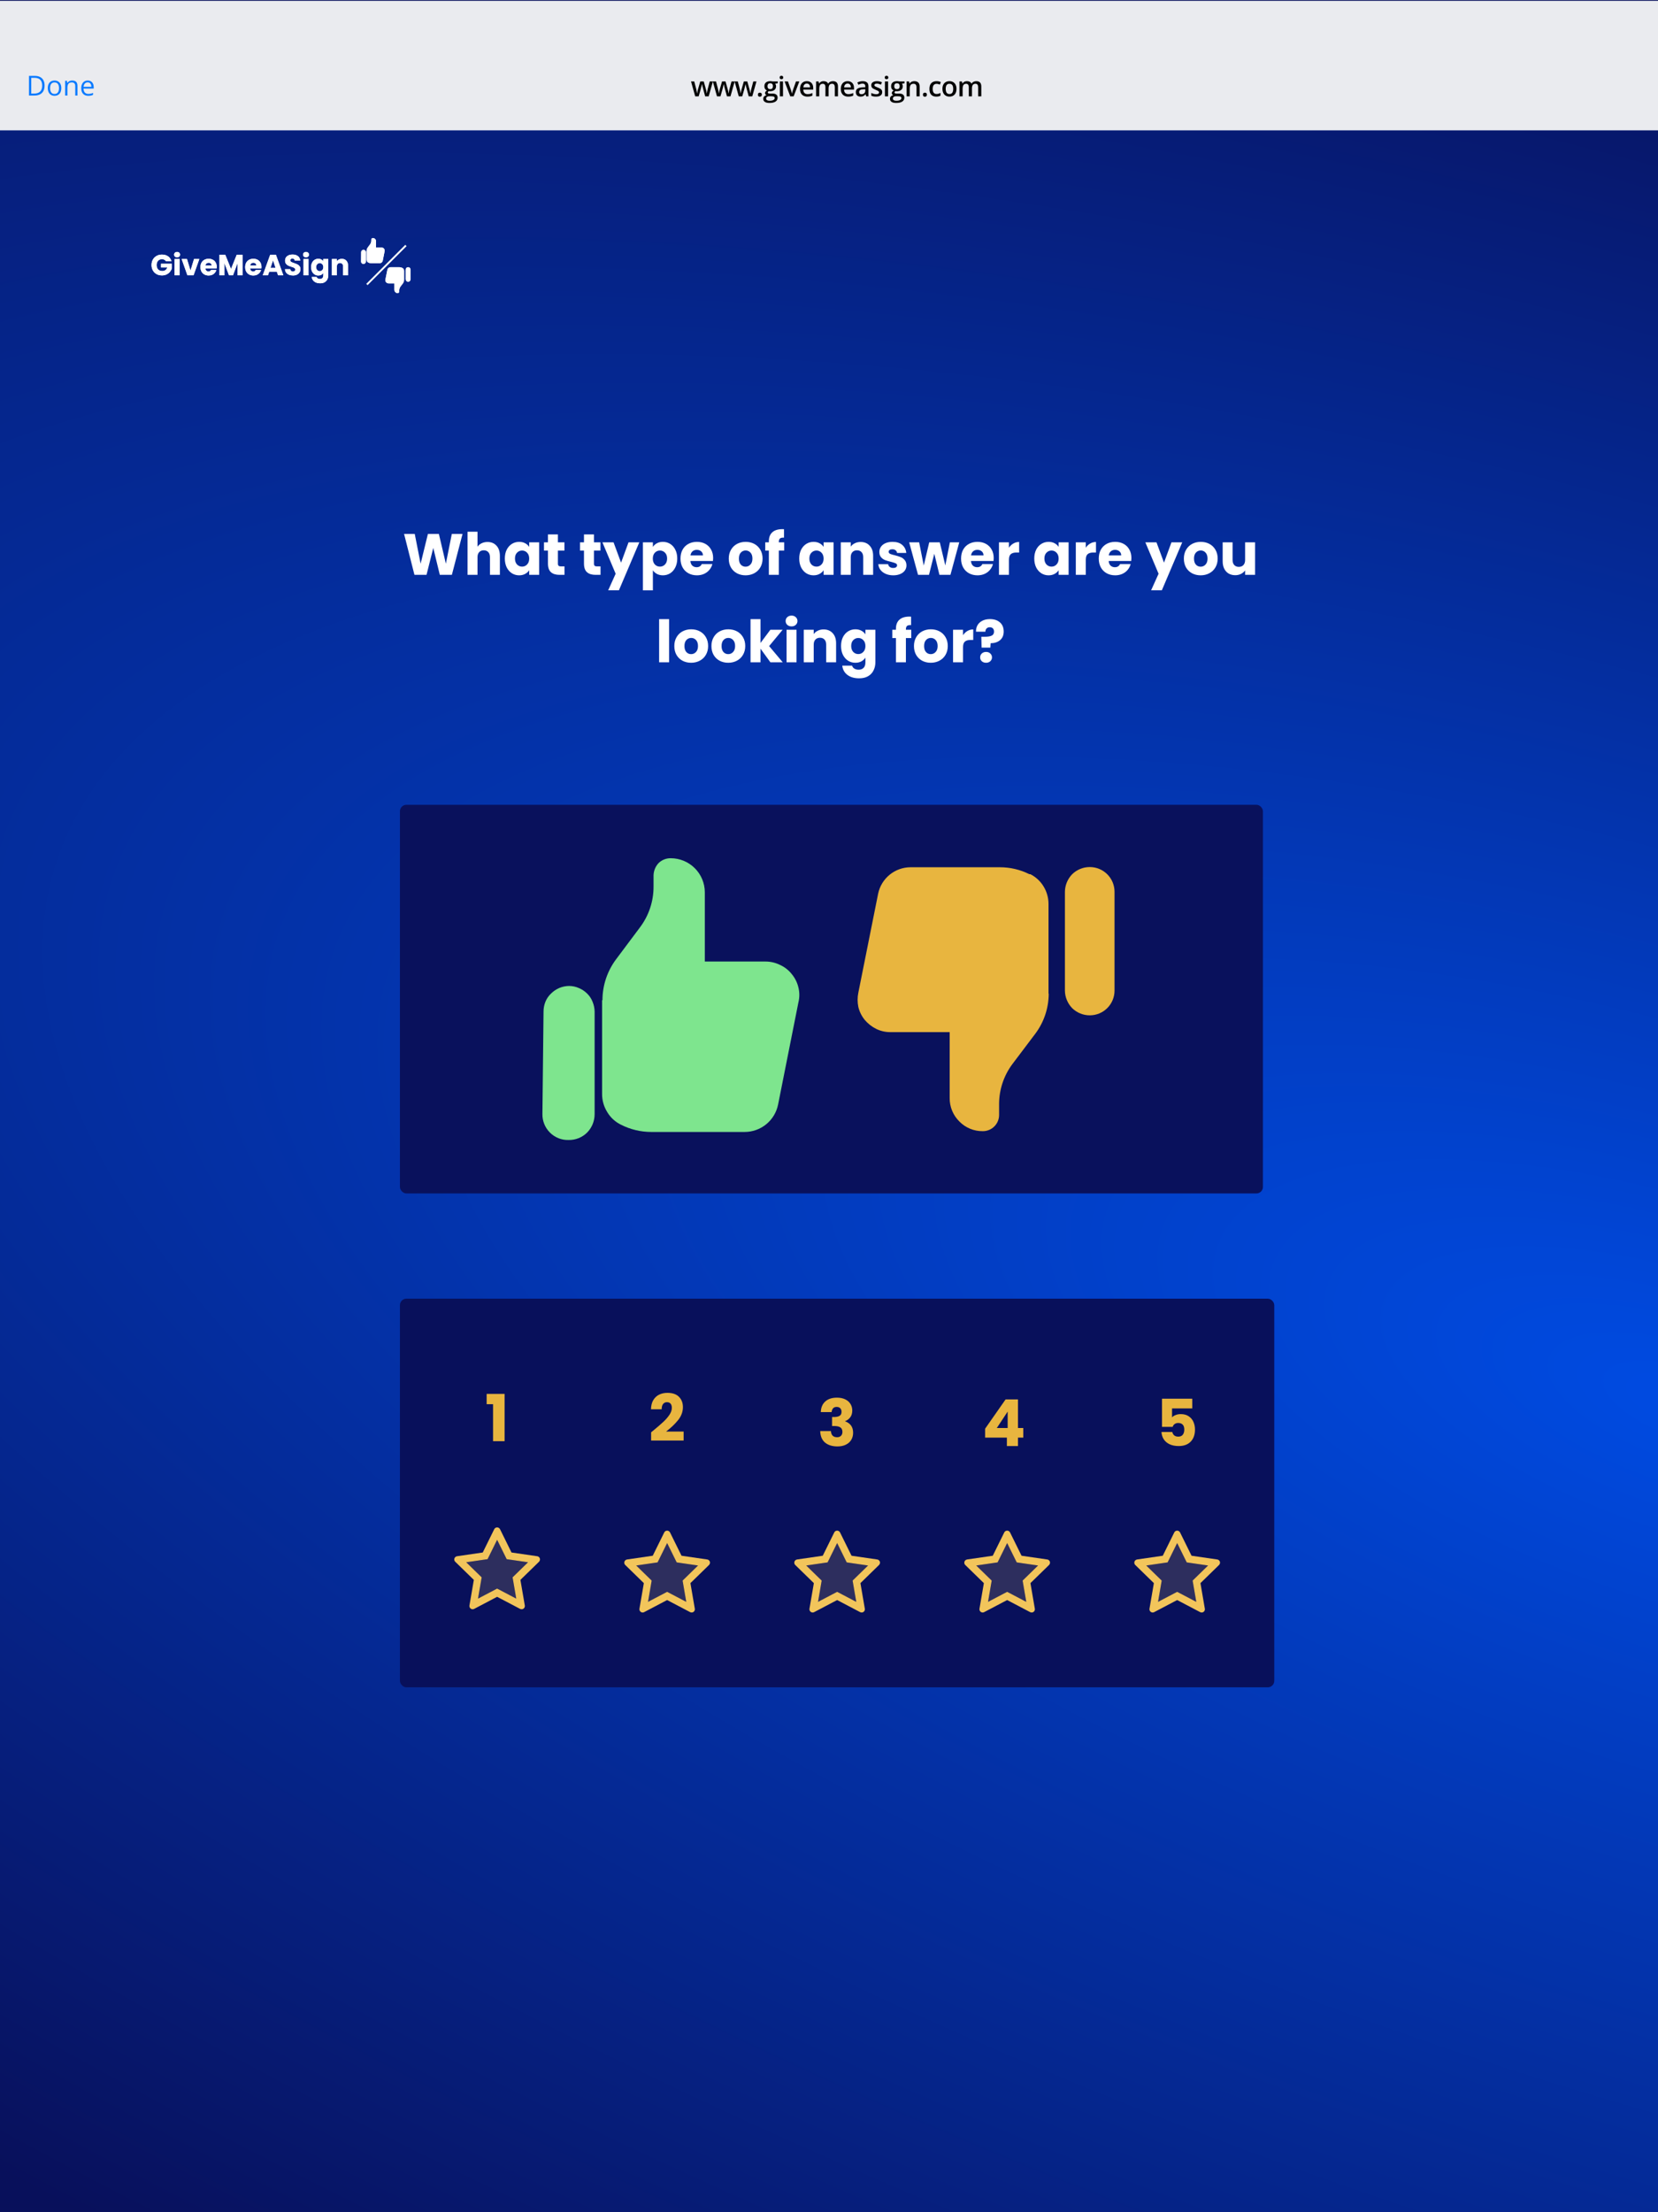 <svg width="1024" height="1366" viewBox="0 0 1024 1366" fill="none" xmlns="http://www.w3.org/2000/svg">
<g clip-path="url(#clip0_502_4645)">
<rect width="1024" height="1366" fill="#08105B"/>
<path d="M0 80H1024V1366H0V80Z" fill="url(#paint0_diamond_502_4645)"/>
<path d="M285.668 329.728L279.08 355H271.628L267.596 338.368L263.42 355H255.968L249.56 329.728H256.148L259.784 348.124L264.284 329.728H271.052L275.372 348.124L279.044 329.728H285.668ZM301.103 334.696C303.407 334.696 305.255 335.464 306.647 337C308.039 338.512 308.735 340.6 308.735 343.264V355H302.615V344.092C302.615 342.748 302.267 341.704 301.571 340.96C300.875 340.216 299.939 339.844 298.763 339.844C297.587 339.844 296.651 340.216 295.955 340.96C295.259 341.704 294.911 342.748 294.911 344.092V355H288.755V328.36H294.911V337.612C295.535 336.724 296.387 336.016 297.467 335.488C298.547 334.96 299.759 334.696 301.103 334.696ZM311.789 344.92C311.789 342.856 312.173 341.044 312.941 339.484C313.733 337.924 314.801 336.724 316.145 335.884C317.489 335.044 318.989 334.624 320.645 334.624C322.061 334.624 323.297 334.912 324.353 335.488C325.433 336.064 326.261 336.82 326.837 337.756V334.912H332.993V355H326.837V352.156C326.237 353.092 325.397 353.848 324.317 354.424C323.261 355 322.025 355.288 320.609 355.288C318.977 355.288 317.489 354.868 316.145 354.028C314.801 353.164 313.733 351.952 312.941 350.392C312.173 348.808 311.789 346.984 311.789 344.92ZM326.837 344.956C326.837 343.42 326.405 342.208 325.541 341.32C324.701 340.432 323.669 339.988 322.445 339.988C321.221 339.988 320.177 340.432 319.313 341.32C318.473 342.184 318.053 343.384 318.053 344.92C318.053 346.456 318.473 347.68 319.313 348.592C320.177 349.48 321.221 349.924 322.445 349.924C323.669 349.924 324.701 349.48 325.541 348.592C326.405 347.704 326.837 346.492 326.837 344.956ZM348.643 349.78V355H345.511C343.279 355 341.539 354.46 340.291 353.38C339.043 352.276 338.419 350.488 338.419 348.016V340.024H335.971V334.912H338.419V330.016H344.575V334.912H348.607V340.024H344.575V348.088C344.575 348.688 344.719 349.12 345.007 349.384C345.295 349.648 345.775 349.78 346.447 349.78H348.643ZM370.897 349.78V355H367.765C365.533 355 363.793 354.46 362.545 353.38C361.297 352.276 360.673 350.488 360.673 348.016V340.024H358.225V334.912H360.673V330.016H366.829V334.912H370.861V340.024H366.829V348.088C366.829 348.688 366.973 349.12 367.261 349.384C367.549 349.648 368.029 349.78 368.701 349.78H370.897ZM394.846 334.912L382.246 364.54H375.622L380.23 354.316L372.058 334.912H378.934L383.578 347.476L388.186 334.912H394.846ZM403.228 337.756C403.828 336.82 404.656 336.064 405.712 335.488C406.768 334.912 408.004 334.624 409.42 334.624C411.076 334.624 412.576 335.044 413.92 335.884C415.264 336.724 416.32 337.924 417.088 339.484C417.88 341.044 418.276 342.856 418.276 344.92C418.276 346.984 417.88 348.808 417.088 350.392C416.32 351.952 415.264 353.164 413.92 354.028C412.576 354.868 411.076 355.288 409.42 355.288C408.028 355.288 406.792 355 405.712 354.424C404.656 353.848 403.828 353.104 403.228 352.192V364.576H397.072V334.912H403.228V337.756ZM412.012 344.92C412.012 343.384 411.58 342.184 410.716 341.32C409.876 340.432 408.832 339.988 407.584 339.988C406.36 339.988 405.316 340.432 404.452 341.32C403.612 342.208 403.192 343.42 403.192 344.956C403.192 346.492 403.612 347.704 404.452 348.592C405.316 349.48 406.36 349.924 407.584 349.924C408.808 349.924 409.852 349.48 410.716 348.592C411.58 347.68 412.012 346.456 412.012 344.92ZM440.441 344.632C440.441 345.208 440.405 345.808 440.333 346.432H426.401C426.497 347.68 426.893 348.64 427.589 349.312C428.309 349.96 429.185 350.284 430.217 350.284C431.753 350.284 432.821 349.636 433.421 348.34H439.973C439.637 349.66 439.025 350.848 438.137 351.904C437.273 352.96 436.181 353.788 434.861 354.388C433.541 354.988 432.065 355.288 430.433 355.288C428.465 355.288 426.713 354.868 425.177 354.028C423.641 353.188 422.441 351.988 421.577 350.428C420.713 348.868 420.281 347.044 420.281 344.956C420.281 342.868 420.701 341.044 421.541 339.484C422.405 337.924 423.605 336.724 425.141 335.884C426.677 335.044 428.441 334.624 430.433 334.624C432.377 334.624 434.105 335.032 435.617 335.848C437.129 336.664 438.305 337.828 439.145 339.34C440.009 340.852 440.441 342.616 440.441 344.632ZM434.141 343.012C434.141 341.956 433.781 341.116 433.061 340.492C432.341 339.868 431.441 339.556 430.361 339.556C429.329 339.556 428.453 339.856 427.733 340.456C427.037 341.056 426.605 341.908 426.437 343.012H434.141ZM460.462 355.288C458.494 355.288 456.718 354.868 455.134 354.028C453.574 353.188 452.338 351.988 451.426 350.428C450.538 348.868 450.094 347.044 450.094 344.956C450.094 342.892 450.55 341.08 451.462 339.52C452.374 337.936 453.622 336.724 455.206 335.884C456.79 335.044 458.566 334.624 460.534 334.624C462.502 334.624 464.278 335.044 465.862 335.884C467.446 336.724 468.694 337.936 469.606 339.52C470.518 341.08 470.974 342.892 470.974 344.956C470.974 347.02 470.506 348.844 469.57 350.428C468.658 351.988 467.398 353.188 465.79 354.028C464.206 354.868 462.43 355.288 460.462 355.288ZM460.462 349.96C461.638 349.96 462.634 349.528 463.45 348.664C464.29 347.8 464.71 346.564 464.71 344.956C464.71 343.348 464.302 342.112 463.486 341.248C462.694 340.384 461.71 339.952 460.534 339.952C459.334 339.952 458.338 340.384 457.546 341.248C456.754 342.088 456.358 343.324 456.358 344.956C456.358 346.564 456.742 347.8 457.51 348.664C458.302 349.528 459.286 349.96 460.462 349.96ZM484.32 340.024H481.008V355H474.852V340.024H472.62V334.912H474.852V334.336C474.852 331.864 475.56 329.992 476.976 328.72C478.392 327.424 480.468 326.776 483.204 326.776C483.66 326.776 483.996 326.788 484.212 326.812V332.032C483.036 331.96 482.208 332.128 481.728 332.536C481.248 332.944 481.008 333.676 481.008 334.732V334.912H484.32V340.024ZM493.617 344.92C493.617 342.856 494.001 341.044 494.769 339.484C495.561 337.924 496.629 336.724 497.973 335.884C499.317 335.044 500.817 334.624 502.473 334.624C503.889 334.624 505.125 334.912 506.181 335.488C507.261 336.064 508.089 336.82 508.665 337.756V334.912H514.821V355H508.665V352.156C508.065 353.092 507.225 353.848 506.145 354.424C505.089 355 503.853 355.288 502.437 355.288C500.805 355.288 499.317 354.868 497.973 354.028C496.629 353.164 495.561 351.952 494.769 350.392C494.001 348.808 493.617 346.984 493.617 344.92ZM508.665 344.956C508.665 343.42 508.233 342.208 507.369 341.32C506.529 340.432 505.497 339.988 504.273 339.988C503.049 339.988 502.005 340.432 501.141 341.32C500.301 342.184 499.881 343.384 499.881 344.92C499.881 346.456 500.301 347.68 501.141 348.592C502.005 349.48 503.049 349.924 504.273 349.924C505.497 349.924 506.529 349.48 507.369 348.592C508.233 347.704 508.665 346.492 508.665 344.956ZM531.515 334.696C533.867 334.696 535.739 335.464 537.131 337C538.547 338.512 539.255 340.6 539.255 343.264V355H533.135V344.092C533.135 342.748 532.787 341.704 532.091 340.96C531.395 340.216 530.459 339.844 529.283 339.844C528.107 339.844 527.171 340.216 526.475 340.96C525.779 341.704 525.431 342.748 525.431 344.092V355H519.275V334.912H525.431V337.576C526.055 336.688 526.895 335.992 527.951 335.488C529.007 334.96 530.195 334.696 531.515 334.696ZM551.705 355.288C549.953 355.288 548.393 354.988 547.025 354.388C545.657 353.788 544.577 352.972 543.785 351.94C542.993 350.884 542.549 349.708 542.453 348.412H548.537C548.609 349.108 548.933 349.672 549.509 350.104C550.085 350.536 550.793 350.752 551.633 350.752C552.401 350.752 552.989 350.608 553.397 350.32C553.829 350.008 554.045 349.612 554.045 349.132C554.045 348.556 553.745 348.136 553.145 347.872C552.545 347.584 551.573 347.272 550.229 346.936C548.789 346.6 547.589 346.252 546.629 345.892C545.669 345.508 544.841 344.92 544.145 344.128C543.449 343.312 543.101 342.22 543.101 340.852C543.101 339.7 543.413 338.656 544.037 337.72C544.685 336.76 545.621 336.004 546.845 335.452C548.093 334.9 549.569 334.624 551.273 334.624C553.793 334.624 555.773 335.248 557.213 336.496C558.677 337.744 559.517 339.4 559.733 341.464H554.045C553.949 340.768 553.637 340.216 553.109 339.808C552.605 339.4 551.933 339.196 551.093 339.196C550.373 339.196 549.821 339.34 549.437 339.628C549.053 339.892 548.861 340.264 548.861 340.744C548.861 341.32 549.161 341.752 549.761 342.04C550.385 342.328 551.345 342.616 552.641 342.904C554.129 343.288 555.341 343.672 556.277 344.056C557.213 344.416 558.029 345.016 558.725 345.856C559.445 346.672 559.817 347.776 559.841 349.168C559.841 350.344 559.505 351.4 558.833 352.336C558.185 353.248 557.237 353.968 555.989 354.496C554.765 355.024 553.337 355.288 551.705 355.288ZM592.443 334.912L587.007 355H580.203L577.035 341.968L573.759 355H566.991L561.519 334.912H567.675L570.519 349.276L573.903 334.912H580.419L583.839 349.204L586.647 334.912H592.443ZM613.727 344.632C613.727 345.208 613.691 345.808 613.619 346.432H599.687C599.783 347.68 600.179 348.64 600.875 349.312C601.595 349.96 602.471 350.284 603.503 350.284C605.039 350.284 606.107 349.636 606.707 348.34H613.259C612.923 349.66 612.311 350.848 611.423 351.904C610.559 352.96 609.467 353.788 608.147 354.388C606.827 354.988 605.351 355.288 603.719 355.288C601.751 355.288 599.999 354.868 598.463 354.028C596.927 353.188 595.727 351.988 594.863 350.428C593.999 348.868 593.567 347.044 593.567 344.956C593.567 342.868 593.987 341.044 594.827 339.484C595.691 337.924 596.891 336.724 598.427 335.884C599.963 335.044 601.727 334.624 603.719 334.624C605.663 334.624 607.391 335.032 608.903 335.848C610.415 336.664 611.591 337.828 612.431 339.34C613.295 340.852 613.727 342.616 613.727 344.632ZM607.427 343.012C607.427 341.956 607.067 341.116 606.347 340.492C605.627 339.868 604.727 339.556 603.647 339.556C602.615 339.556 601.739 339.856 601.019 340.456C600.323 341.056 599.891 341.908 599.723 343.012H607.427ZM623.13 338.26C623.85 337.156 624.75 336.292 625.83 335.668C626.91 335.02 628.11 334.696 629.43 334.696V341.212H627.738C626.202 341.212 625.05 341.548 624.282 342.22C623.514 342.868 623.13 344.02 623.13 345.676V355H616.974V334.912H623.13V338.26ZM638.778 344.92C638.778 342.856 639.162 341.044 639.93 339.484C640.722 337.924 641.79 336.724 643.134 335.884C644.478 335.044 645.978 334.624 647.634 334.624C649.05 334.624 650.286 334.912 651.342 335.488C652.422 336.064 653.25 336.82 653.826 337.756V334.912H659.982V355H653.826V352.156C653.226 353.092 652.386 353.848 651.306 354.424C650.25 355 649.014 355.288 647.598 355.288C645.966 355.288 644.478 354.868 643.134 354.028C641.79 353.164 640.722 351.952 639.93 350.392C639.162 348.808 638.778 346.984 638.778 344.92ZM653.826 344.956C653.826 343.42 653.394 342.208 652.53 341.32C651.69 340.432 650.658 339.988 649.434 339.988C648.21 339.988 647.166 340.432 646.302 341.32C645.462 342.184 645.042 343.384 645.042 344.92C645.042 346.456 645.462 347.68 646.302 348.592C647.166 349.48 648.21 349.924 649.434 349.924C650.658 349.924 651.69 349.48 652.53 348.592C653.394 347.704 653.826 346.492 653.826 344.956ZM670.591 338.26C671.311 337.156 672.211 336.292 673.291 335.668C674.371 335.02 675.571 334.696 676.891 334.696V341.212H675.199C673.663 341.212 672.511 341.548 671.743 342.22C670.975 342.868 670.591 344.02 670.591 345.676V355H664.435V334.912H670.591V338.26ZM698.77 344.632C698.77 345.208 698.734 345.808 698.662 346.432H684.73C684.826 347.68 685.222 348.64 685.918 349.312C686.638 349.96 687.514 350.284 688.546 350.284C690.082 350.284 691.15 349.636 691.75 348.34H698.302C697.966 349.66 697.354 350.848 696.466 351.904C695.602 352.96 694.51 353.788 693.19 354.388C691.87 354.988 690.394 355.288 688.762 355.288C686.794 355.288 685.042 354.868 683.506 354.028C681.97 353.188 680.77 351.988 679.906 350.428C679.042 348.868 678.61 347.044 678.61 344.956C678.61 342.868 679.03 341.044 679.87 339.484C680.734 337.924 681.934 336.724 683.47 335.884C685.006 335.044 686.77 334.624 688.762 334.624C690.706 334.624 692.434 335.032 693.946 335.848C695.458 336.664 696.634 337.828 697.474 339.34C698.338 340.852 698.77 342.616 698.77 344.632ZM692.47 343.012C692.47 341.956 692.11 341.116 691.39 340.492C690.67 339.868 689.77 339.556 688.69 339.556C687.658 339.556 686.782 339.856 686.062 340.456C685.366 341.056 684.934 341.908 684.766 343.012H692.47ZM730.166 334.912L717.566 364.54H710.942L715.55 354.316L707.378 334.912H714.254L718.898 347.476L723.506 334.912H730.166ZM741.536 355.288C739.568 355.288 737.792 354.868 736.208 354.028C734.648 353.188 733.412 351.988 732.5 350.428C731.612 348.868 731.168 347.044 731.168 344.956C731.168 342.892 731.624 341.08 732.536 339.52C733.448 337.936 734.696 336.724 736.28 335.884C737.864 335.044 739.64 334.624 741.608 334.624C743.576 334.624 745.352 335.044 746.936 335.884C748.52 336.724 749.768 337.936 750.68 339.52C751.592 341.08 752.048 342.892 752.048 344.956C752.048 347.02 751.58 348.844 750.644 350.428C749.732 351.988 748.472 353.188 746.864 354.028C745.28 354.868 743.504 355.288 741.536 355.288ZM741.536 349.96C742.712 349.96 743.708 349.528 744.524 348.664C745.364 347.8 745.784 346.564 745.784 344.956C745.784 343.348 745.376 342.112 744.56 341.248C743.768 340.384 742.784 339.952 741.608 339.952C740.408 339.952 739.412 340.384 738.62 341.248C737.828 342.088 737.432 343.324 737.432 344.956C737.432 346.564 737.816 347.8 738.584 348.664C739.376 349.528 740.36 349.96 741.536 349.96ZM775.15 334.912V355H768.994V352.264C768.37 353.152 767.518 353.872 766.438 354.424C765.382 354.952 764.206 355.216 762.91 355.216C761.374 355.216 760.018 354.88 758.842 354.208C757.666 353.512 756.754 352.516 756.106 351.22C755.458 349.924 755.134 348.4 755.134 346.648V334.912H761.254V345.82C761.254 347.164 761.602 348.208 762.298 348.952C762.994 349.696 763.93 350.068 765.106 350.068C766.306 350.068 767.254 349.696 767.95 348.952C768.646 348.208 768.994 347.164 768.994 345.82V334.912H775.15ZM413.23 382.36V409H407.074V382.36H413.23ZM426.835 409.288C424.867 409.288 423.091 408.868 421.507 408.028C419.947 407.188 418.711 405.988 417.799 404.428C416.911 402.868 416.467 401.044 416.467 398.956C416.467 396.892 416.923 395.08 417.835 393.52C418.747 391.936 419.995 390.724 421.579 389.884C423.163 389.044 424.939 388.624 426.907 388.624C428.875 388.624 430.651 389.044 432.235 389.884C433.819 390.724 435.067 391.936 435.979 393.52C436.891 395.08 437.347 396.892 437.347 398.956C437.347 401.02 436.879 402.844 435.943 404.428C435.031 405.988 433.771 407.188 432.163 408.028C430.579 408.868 428.803 409.288 426.835 409.288ZM426.835 403.96C428.011 403.96 429.007 403.528 429.823 402.664C430.663 401.8 431.083 400.564 431.083 398.956C431.083 397.348 430.675 396.112 429.859 395.248C429.067 394.384 428.083 393.952 426.907 393.952C425.707 393.952 424.711 394.384 423.919 395.248C423.127 396.088 422.731 397.324 422.731 398.956C422.731 400.564 423.115 401.8 423.883 402.664C424.675 403.528 425.659 403.96 426.835 403.96ZM449.757 409.288C447.789 409.288 446.013 408.868 444.429 408.028C442.869 407.188 441.633 405.988 440.721 404.428C439.833 402.868 439.389 401.044 439.389 398.956C439.389 396.892 439.845 395.08 440.757 393.52C441.669 391.936 442.917 390.724 444.501 389.884C446.085 389.044 447.861 388.624 449.829 388.624C451.797 388.624 453.573 389.044 455.157 389.884C456.741 390.724 457.989 391.936 458.901 393.52C459.813 395.08 460.269 396.892 460.269 398.956C460.269 401.02 459.801 402.844 458.865 404.428C457.953 405.988 456.693 407.188 455.085 408.028C453.501 408.868 451.725 409.288 449.757 409.288ZM449.757 403.96C450.933 403.96 451.929 403.528 452.745 402.664C453.585 401.8 454.005 400.564 454.005 398.956C454.005 397.348 453.597 396.112 452.781 395.248C451.989 394.384 451.005 393.952 449.829 393.952C448.629 393.952 447.633 394.384 446.841 395.248C446.049 396.088 445.653 397.324 445.653 398.956C445.653 400.564 446.037 401.8 446.805 402.664C447.597 403.528 448.581 403.96 449.757 403.96ZM475.811 409L469.691 400.576V409H463.535V382.36H469.691V397.084L475.775 388.912H483.371L475.019 398.992L483.443 409H475.811ZM488.885 386.824C487.805 386.824 486.917 386.512 486.221 385.888C485.549 385.24 485.213 384.448 485.213 383.512C485.213 382.552 485.549 381.76 486.221 381.136C486.917 380.488 487.805 380.164 488.885 380.164C489.941 380.164 490.805 380.488 491.477 381.136C492.173 381.76 492.521 382.552 492.521 383.512C492.521 384.448 492.173 385.24 491.477 385.888C490.805 386.512 489.941 386.824 488.885 386.824ZM491.945 388.912V409H485.789V388.912H491.945ZM508.646 388.696C510.998 388.696 512.87 389.464 514.262 391C515.678 392.512 516.386 394.6 516.386 397.264V409H510.266V398.092C510.266 396.748 509.918 395.704 509.222 394.96C508.526 394.216 507.59 393.844 506.414 393.844C505.238 393.844 504.302 394.216 503.606 394.96C502.91 395.704 502.562 396.748 502.562 398.092V409H496.406V388.912H502.562V391.576C503.186 390.688 504.026 389.992 505.082 389.488C506.138 388.96 507.326 388.696 508.646 388.696ZM528.296 388.624C529.712 388.624 530.948 388.912 532.004 389.488C533.084 390.064 533.912 390.82 534.488 391.756V388.912H540.644V408.964C540.644 410.812 540.272 412.48 539.528 413.968C538.808 415.48 537.692 416.68 536.18 417.568C534.692 418.456 532.832 418.9 530.6 418.9C527.624 418.9 525.212 418.192 523.364 416.776C521.516 415.384 520.46 413.488 520.196 411.088H526.28C526.472 411.856 526.928 412.456 527.648 412.888C528.368 413.344 529.256 413.572 530.312 413.572C531.584 413.572 532.592 413.2 533.336 412.456C534.104 411.736 534.488 410.572 534.488 408.964V406.12C533.888 407.056 533.06 407.824 532.004 408.424C530.948 409 529.712 409.288 528.296 409.288C526.64 409.288 525.14 408.868 523.796 408.028C522.452 407.164 521.384 405.952 520.592 404.392C519.824 402.808 519.44 400.984 519.44 398.92C519.44 396.856 519.824 395.044 520.592 393.484C521.384 391.924 522.452 390.724 523.796 389.884C525.14 389.044 526.64 388.624 528.296 388.624ZM534.488 398.956C534.488 397.42 534.056 396.208 533.192 395.32C532.352 394.432 531.32 393.988 530.096 393.988C528.872 393.988 527.828 394.432 526.964 395.32C526.124 396.184 525.704 397.384 525.704 398.92C525.704 400.456 526.124 401.68 526.964 402.592C527.828 403.48 528.872 403.924 530.096 403.924C531.32 403.924 532.352 403.48 533.192 402.592C534.056 401.704 534.488 400.492 534.488 398.956ZM562.806 394.024H559.494V409H553.338V394.024H551.106V388.912H553.338V388.336C553.338 385.864 554.046 383.992 555.462 382.72C556.878 381.424 558.954 380.776 561.69 380.776C562.146 380.776 562.482 380.788 562.698 380.812V386.032C561.522 385.96 560.694 386.128 560.214 386.536C559.734 386.944 559.494 387.676 559.494 388.732V388.912H562.806V394.024ZM574.843 409.288C572.875 409.288 571.099 408.868 569.515 408.028C567.955 407.188 566.719 405.988 565.807 404.428C564.919 402.868 564.475 401.044 564.475 398.956C564.475 396.892 564.931 395.08 565.843 393.52C566.755 391.936 568.003 390.724 569.587 389.884C571.171 389.044 572.947 388.624 574.915 388.624C576.883 388.624 578.659 389.044 580.243 389.884C581.827 390.724 583.075 391.936 583.987 393.52C584.899 395.08 585.355 396.892 585.355 398.956C585.355 401.02 584.887 402.844 583.951 404.428C583.039 405.988 581.779 407.188 580.171 408.028C578.587 408.868 576.811 409.288 574.843 409.288ZM574.843 403.96C576.019 403.96 577.015 403.528 577.831 402.664C578.671 401.8 579.091 400.564 579.091 398.956C579.091 397.348 578.683 396.112 577.867 395.248C577.075 394.384 576.091 393.952 574.915 393.952C573.715 393.952 572.719 394.384 571.927 395.248C571.135 396.088 570.739 397.324 570.739 398.956C570.739 400.564 571.123 401.8 571.891 402.664C572.683 403.528 573.667 403.96 574.843 403.96ZM594.777 392.26C595.497 391.156 596.397 390.292 597.477 389.668C598.557 389.02 599.757 388.696 601.077 388.696V395.212H599.385C597.849 395.212 596.697 395.548 595.929 396.22C595.161 396.868 594.777 398.02 594.777 399.676V409H588.621V388.912H594.777V392.26ZM611.399 382.324C613.967 382.324 616.019 382.996 617.555 384.34C619.115 385.684 619.895 387.58 619.895 390.028C619.895 392.284 619.151 394.048 617.663 395.32C616.199 396.568 614.255 397.204 611.831 397.228L611.651 399.928H606.251L606.071 393.232H608.231C610.079 393.232 611.483 393.004 612.443 392.548C613.427 392.092 613.919 391.264 613.919 390.064C613.919 389.224 613.691 388.564 613.235 388.084C612.779 387.604 612.143 387.364 611.327 387.364C610.463 387.364 609.791 387.616 609.311 388.12C608.831 388.6 608.591 389.26 608.591 390.1H602.795C602.747 388.636 603.047 387.316 603.695 386.14C604.367 384.964 605.351 384.04 606.647 383.368C607.967 382.672 609.551 382.324 611.399 382.324ZM609.023 409.288C607.943 409.288 607.055 408.976 606.359 408.352C605.687 407.704 605.351 406.912 605.351 405.976C605.351 405.016 605.687 404.212 606.359 403.564C607.055 402.916 607.943 402.592 609.023 402.592C610.079 402.592 610.943 402.916 611.615 403.564C612.311 404.212 612.659 405.016 612.659 405.976C612.659 406.912 612.311 407.704 611.615 408.352C610.943 408.976 610.079 409.288 609.023 409.288Z" fill="white"/>
<rect x="247" y="497" width="533" height="240" rx="4" fill="#09115C"/>
<path d="M335.695 624.77C335.677 622.68 336.068 620.607 336.847 618.667C337.614 616.746 338.794 615.017 340.301 613.6C341.759 612.142 343.478 610.97 345.368 610.146C347.3 609.331 349.373 608.901 351.471 608.879C353.532 608.888 355.57 609.319 357.459 610.146C359.398 610.942 361.16 612.116 362.64 613.6C364.112 615.023 365.252 616.753 365.98 618.667C366.795 620.6 367.225 622.673 367.246 624.77V687.872C367.295 692.169 365.639 696.31 362.64 699.388C361.132 700.893 359.334 702.078 357.355 702.869C355.375 703.661 353.256 704.043 351.125 703.993C348.993 704.057 346.87 703.681 344.889 702.888C342.908 702.096 341.111 700.904 339.61 699.388C338.105 697.879 336.92 696.081 336.128 694.102C335.337 692.122 334.954 690.003 335.004 687.872L335.695 624.77Z" fill="#7EE58E"/>
<path d="M371.856 617.745V675.32C371.79 679.39 372.91 683.391 375.08 686.835C377.08 690.163 379.999 692.842 383.486 694.55C389.301 697.507 395.732 699.046 402.256 699.041H459.831C464.711 699.056 469.446 697.377 473.226 694.29C477.006 691.203 479.597 686.899 480.558 682.114L493.109 619.012C493.86 615.987 493.86 612.824 493.109 609.8C492.39 606.751 490.971 603.913 488.964 601.509C487.034 599.072 484.545 597.137 481.709 595.866C478.916 594.491 475.841 593.781 472.727 593.794H435.304V550.958C435.273 545.389 433.04 540.059 429.091 536.132C425.142 532.205 419.8 530 414.231 530.001C411.439 529.973 408.749 531.049 406.746 532.994C404.837 535.03 403.732 537.69 403.637 540.479V547.503C403.671 556.603 400.718 565.462 395.231 572.721L380.492 592.412C375.051 599.695 372.103 608.539 372.086 617.63L371.856 617.745Z" fill="#7EE58E"/>
<path d="M688.345 611.75C688.345 615.797 686.737 619.679 683.875 622.541C681.013 625.403 677.132 627.01 673.085 627.01C669.028 627.023 665.127 625.446 662.22 622.615C659.377 619.706 657.76 615.817 657.703 611.75V550.71C657.76 546.643 659.377 542.754 662.22 539.844C665.127 537.014 669.028 535.436 673.085 535.45C677.132 535.45 681.013 537.057 683.875 539.919C686.737 542.781 688.345 546.662 688.345 550.71V611.75Z" fill="#E8B53F"/>
<path d="M647.571 613.459V558.156C647.554 554.364 646.499 550.648 644.519 547.413C642.553 544.175 639.72 541.553 636.34 539.844H635.729C630.08 537.027 623.852 535.564 617.539 535.571H562.358C557.65 535.586 553.091 537.22 549.445 540.199C545.8 543.177 543.29 547.32 542.337 551.93L530.129 612.971C529.52 615.91 529.52 618.943 530.129 621.883C530.842 624.84 532.22 627.595 534.158 629.94C536.12 632.233 538.529 634.102 541.238 635.434C543.939 636.742 546.905 637.41 549.906 637.387H586.53V678.162C586.513 680.841 587.033 683.497 588.061 685.971C589.088 688.446 590.602 690.689 592.512 692.568C594.382 694.489 596.624 696.01 599.1 697.039C601.577 698.067 604.237 698.581 606.918 698.55C608.253 698.566 609.578 698.315 610.815 697.812C612.052 697.308 613.175 696.562 614.119 695.618C615.064 694.674 615.809 693.551 616.313 692.314C616.816 691.077 617.067 689.752 617.051 688.417V681.58C617.111 672.779 619.977 664.226 625.23 657.164L639.514 638.242C644.767 631.18 647.632 622.627 647.693 613.825L647.571 613.459Z" fill="#E8B53F"/>
<rect x="247" y="802" width="540" height="240" rx="4" fill="#08105B"/>
<path d="M102.507 161.36C102.279 160.94 101.949 160.622 101.517 160.406C101.097 160.178 100.599 160.064 100.023 160.064C99.027 160.064 98.229 160.394 97.629 161.054C97.029 161.702 96.729 162.572 96.729 163.664C96.729 164.828 97.041 165.74 97.665 166.4C98.301 167.048 99.171 167.372 100.275 167.372C101.031 167.372 101.667 167.18 102.183 166.796C102.711 166.412 103.095 165.86 103.335 165.14H99.429V162.872H106.125V165.734C105.897 166.502 105.507 167.216 104.955 167.876C104.415 168.536 103.725 169.07 102.885 169.478C102.045 169.886 101.097 170.09 100.041 170.09C98.793 170.09 97.677 169.82 96.693 169.28C95.721 168.728 94.959 167.966 94.407 166.994C93.867 166.022 93.597 164.912 93.597 163.664C93.597 162.416 93.867 161.306 94.407 160.334C94.959 159.35 95.721 158.588 96.693 158.048C97.665 157.496 98.775 157.22 100.023 157.22C101.535 157.22 102.807 157.586 103.839 158.318C104.883 159.05 105.573 160.064 105.909 161.36H102.507ZM109.378 158.912C108.838 158.912 108.394 158.756 108.046 158.444C107.71 158.12 107.542 157.724 107.542 157.256C107.542 156.776 107.71 156.38 108.046 156.068C108.394 155.744 108.838 155.582 109.378 155.582C109.906 155.582 110.338 155.744 110.674 156.068C111.022 156.38 111.196 156.776 111.196 157.256C111.196 157.724 111.022 158.12 110.674 158.444C110.338 158.756 109.906 158.912 109.378 158.912ZM110.908 159.956V170H107.83V159.956H110.908ZM117.656 167.12L119.834 159.956H123.11L119.546 170H115.748L112.184 159.956H115.478L117.656 167.12ZM133.874 164.816C133.874 165.104 133.856 165.404 133.82 165.716H126.854C126.902 166.34 127.1 166.82 127.448 167.156C127.808 167.48 128.246 167.642 128.762 167.642C129.53 167.642 130.064 167.318 130.364 166.67H133.64C133.472 167.33 133.166 167.924 132.722 168.452C132.29 168.98 131.744 169.394 131.084 169.694C130.424 169.994 129.686 170.144 128.87 170.144C127.886 170.144 127.01 169.934 126.242 169.514C125.474 169.094 124.874 168.494 124.442 167.714C124.01 166.934 123.794 166.022 123.794 164.978C123.794 163.934 124.004 163.022 124.424 162.242C124.856 161.462 125.456 160.862 126.224 160.442C126.992 160.022 127.874 159.812 128.87 159.812C129.842 159.812 130.706 160.016 131.462 160.424C132.218 160.832 132.806 161.414 133.226 162.17C133.658 162.926 133.874 163.808 133.874 164.816ZM130.724 164.006C130.724 163.478 130.544 163.058 130.184 162.746C129.824 162.434 129.374 162.278 128.834 162.278C128.318 162.278 127.88 162.428 127.52 162.728C127.172 163.028 126.956 163.454 126.872 164.006H130.724ZM149.808 157.364V170H146.73V162.422L143.904 170H141.42L138.576 162.404V170H135.498V157.364H139.134L142.68 166.112L146.19 157.364H149.808ZM161.489 164.816C161.489 165.104 161.471 165.404 161.435 165.716H154.469C154.517 166.34 154.715 166.82 155.063 167.156C155.423 167.48 155.861 167.642 156.377 167.642C157.145 167.642 157.679 167.318 157.979 166.67H161.255C161.087 167.33 160.781 167.924 160.337 168.452C159.905 168.98 159.359 169.394 158.699 169.694C158.039 169.994 157.301 170.144 156.485 170.144C155.501 170.144 154.625 169.934 153.857 169.514C153.089 169.094 152.489 168.494 152.057 167.714C151.625 166.934 151.409 166.022 151.409 164.978C151.409 163.934 151.619 163.022 152.039 162.242C152.471 161.462 153.071 160.862 153.839 160.442C154.607 160.022 155.489 159.812 156.485 159.812C157.457 159.812 158.321 160.016 159.077 160.424C159.833 160.832 160.421 161.414 160.841 162.17C161.273 162.926 161.489 163.808 161.489 164.816ZM158.339 164.006C158.339 163.478 158.159 163.058 157.799 162.746C157.439 162.434 156.989 162.278 156.449 162.278C155.933 162.278 155.495 162.428 155.135 162.728C154.787 163.028 154.571 163.454 154.487 164.006H158.339ZM170.979 167.768H166.263L165.507 170H162.285L166.857 157.364H170.421L174.993 170H171.735L170.979 167.768ZM170.187 165.392L168.621 160.766L167.073 165.392H170.187ZM180.957 170.126C180.033 170.126 179.205 169.976 178.473 169.676C177.741 169.376 177.153 168.932 176.709 168.344C176.277 167.756 176.049 167.048 176.025 166.22H179.301C179.349 166.688 179.511 167.048 179.787 167.3C180.063 167.54 180.423 167.66 180.867 167.66C181.323 167.66 181.683 167.558 181.947 167.354C182.211 167.138 182.343 166.844 182.343 166.472C182.343 166.16 182.235 165.902 182.019 165.698C181.815 165.494 181.557 165.326 181.245 165.194C180.945 165.062 180.513 164.912 179.949 164.744C179.133 164.492 178.467 164.24 177.951 163.988C177.435 163.736 176.991 163.364 176.619 162.872C176.247 162.38 176.061 161.738 176.061 160.946C176.061 159.77 176.487 158.852 177.339 158.192C178.191 157.52 179.301 157.184 180.669 157.184C182.061 157.184 183.183 157.52 184.035 158.192C184.887 158.852 185.343 159.776 185.403 160.964H182.073C182.049 160.556 181.899 160.238 181.623 160.01C181.347 159.77 180.993 159.65 180.561 159.65C180.189 159.65 179.889 159.752 179.661 159.956C179.433 160.148 179.319 160.43 179.319 160.802C179.319 161.21 179.511 161.528 179.895 161.756C180.279 161.984 180.879 162.23 181.695 162.494C182.511 162.77 183.171 163.034 183.675 163.286C184.191 163.538 184.635 163.904 185.007 164.384C185.379 164.864 185.565 165.482 185.565 166.238C185.565 166.958 185.379 167.612 185.007 168.2C184.647 168.788 184.119 169.256 183.423 169.604C182.727 169.952 181.905 170.126 180.957 170.126ZM189.007 158.912C188.467 158.912 188.023 158.756 187.675 158.444C187.339 158.12 187.171 157.724 187.171 157.256C187.171 156.776 187.339 156.38 187.675 156.068C188.023 155.744 188.467 155.582 189.007 155.582C189.535 155.582 189.967 155.744 190.303 156.068C190.651 156.38 190.825 156.776 190.825 157.256C190.825 157.724 190.651 158.12 190.303 158.444C189.967 158.756 189.535 158.912 189.007 158.912ZM190.537 159.956V170H187.459V159.956H190.537ZM196.583 159.812C197.291 159.812 197.909 159.956 198.437 160.244C198.977 160.532 199.391 160.91 199.679 161.378V159.956H202.757V169.982C202.757 170.906 202.571 171.74 202.199 172.484C201.839 173.24 201.281 173.84 200.525 174.284C199.781 174.728 198.851 174.95 197.735 174.95C196.247 174.95 195.041 174.596 194.117 173.888C193.193 173.192 192.665 172.244 192.533 171.044H195.575C195.671 171.428 195.899 171.728 196.259 171.944C196.619 172.172 197.063 172.286 197.591 172.286C198.227 172.286 198.731 172.1 199.103 171.728C199.487 171.368 199.679 170.786 199.679 169.982V168.56C199.379 169.028 198.965 169.412 198.437 169.712C197.909 170 197.291 170.144 196.583 170.144C195.755 170.144 195.005 169.934 194.333 169.514C193.661 169.082 193.127 168.476 192.731 167.696C192.347 166.904 192.155 165.992 192.155 164.96C192.155 163.928 192.347 163.022 192.731 162.242C193.127 161.462 193.661 160.862 194.333 160.442C195.005 160.022 195.755 159.812 196.583 159.812ZM199.679 164.978C199.679 164.21 199.463 163.604 199.031 163.16C198.611 162.716 198.095 162.494 197.483 162.494C196.871 162.494 196.349 162.716 195.917 163.16C195.497 163.592 195.287 164.192 195.287 164.96C195.287 165.728 195.497 166.34 195.917 166.796C196.349 167.24 196.871 167.462 197.483 167.462C198.095 167.462 198.611 167.24 199.031 166.796C199.463 166.352 199.679 165.746 199.679 164.978ZM211.104 159.848C212.28 159.848 213.216 160.232 213.912 161C214.62 161.756 214.974 162.8 214.974 164.132V170H211.914V164.546C211.914 163.874 211.74 163.352 211.392 162.98C211.044 162.608 210.576 162.422 209.988 162.422C209.4 162.422 208.932 162.608 208.584 162.98C208.236 163.352 208.062 163.874 208.062 164.546V170H204.984V159.956H208.062V161.288C208.374 160.844 208.794 160.496 209.322 160.244C209.85 159.98 210.444 159.848 211.104 159.848Z" fill="#F2FFF4"/>
<path d="M102.507 161.36C102.279 160.94 101.949 160.622 101.517 160.406C101.097 160.178 100.599 160.064 100.023 160.064C99.027 160.064 98.229 160.394 97.629 161.054C97.029 161.702 96.729 162.572 96.729 163.664C96.729 164.828 97.041 165.74 97.665 166.4C98.301 167.048 99.171 167.372 100.275 167.372C101.031 167.372 101.667 167.18 102.183 166.796C102.711 166.412 103.095 165.86 103.335 165.14H99.429V162.872H106.125V165.734C105.897 166.502 105.507 167.216 104.955 167.876C104.415 168.536 103.725 169.07 102.885 169.478C102.045 169.886 101.097 170.09 100.041 170.09C98.793 170.09 97.677 169.82 96.693 169.28C95.721 168.728 94.959 167.966 94.407 166.994C93.867 166.022 93.597 164.912 93.597 163.664C93.597 162.416 93.867 161.306 94.407 160.334C94.959 159.35 95.721 158.588 96.693 158.048C97.665 157.496 98.775 157.22 100.023 157.22C101.535 157.22 102.807 157.586 103.839 158.318C104.883 159.05 105.573 160.064 105.909 161.36H102.507ZM109.378 158.912C108.838 158.912 108.394 158.756 108.046 158.444C107.71 158.12 107.542 157.724 107.542 157.256C107.542 156.776 107.71 156.38 108.046 156.068C108.394 155.744 108.838 155.582 109.378 155.582C109.906 155.582 110.338 155.744 110.674 156.068C111.022 156.38 111.196 156.776 111.196 157.256C111.196 157.724 111.022 158.12 110.674 158.444C110.338 158.756 109.906 158.912 109.378 158.912ZM110.908 159.956V170H107.83V159.956H110.908ZM117.656 167.12L119.834 159.956H123.11L119.546 170H115.748L112.184 159.956H115.478L117.656 167.12ZM133.874 164.816C133.874 165.104 133.856 165.404 133.82 165.716H126.854C126.902 166.34 127.1 166.82 127.448 167.156C127.808 167.48 128.246 167.642 128.762 167.642C129.53 167.642 130.064 167.318 130.364 166.67H133.64C133.472 167.33 133.166 167.924 132.722 168.452C132.29 168.98 131.744 169.394 131.084 169.694C130.424 169.994 129.686 170.144 128.87 170.144C127.886 170.144 127.01 169.934 126.242 169.514C125.474 169.094 124.874 168.494 124.442 167.714C124.01 166.934 123.794 166.022 123.794 164.978C123.794 163.934 124.004 163.022 124.424 162.242C124.856 161.462 125.456 160.862 126.224 160.442C126.992 160.022 127.874 159.812 128.87 159.812C129.842 159.812 130.706 160.016 131.462 160.424C132.218 160.832 132.806 161.414 133.226 162.17C133.658 162.926 133.874 163.808 133.874 164.816ZM130.724 164.006C130.724 163.478 130.544 163.058 130.184 162.746C129.824 162.434 129.374 162.278 128.834 162.278C128.318 162.278 127.88 162.428 127.52 162.728C127.172 163.028 126.956 163.454 126.872 164.006H130.724ZM149.808 157.364V170H146.73V162.422L143.904 170H141.42L138.576 162.404V170H135.498V157.364H139.134L142.68 166.112L146.19 157.364H149.808ZM161.489 164.816C161.489 165.104 161.471 165.404 161.435 165.716H154.469C154.517 166.34 154.715 166.82 155.063 167.156C155.423 167.48 155.861 167.642 156.377 167.642C157.145 167.642 157.679 167.318 157.979 166.67H161.255C161.087 167.33 160.781 167.924 160.337 168.452C159.905 168.98 159.359 169.394 158.699 169.694C158.039 169.994 157.301 170.144 156.485 170.144C155.501 170.144 154.625 169.934 153.857 169.514C153.089 169.094 152.489 168.494 152.057 167.714C151.625 166.934 151.409 166.022 151.409 164.978C151.409 163.934 151.619 163.022 152.039 162.242C152.471 161.462 153.071 160.862 153.839 160.442C154.607 160.022 155.489 159.812 156.485 159.812C157.457 159.812 158.321 160.016 159.077 160.424C159.833 160.832 160.421 161.414 160.841 162.17C161.273 162.926 161.489 163.808 161.489 164.816ZM158.339 164.006C158.339 163.478 158.159 163.058 157.799 162.746C157.439 162.434 156.989 162.278 156.449 162.278C155.933 162.278 155.495 162.428 155.135 162.728C154.787 163.028 154.571 163.454 154.487 164.006H158.339ZM170.979 167.768H166.263L165.507 170H162.285L166.857 157.364H170.421L174.993 170H171.735L170.979 167.768ZM170.187 165.392L168.621 160.766L167.073 165.392H170.187ZM180.957 170.126C180.033 170.126 179.205 169.976 178.473 169.676C177.741 169.376 177.153 168.932 176.709 168.344C176.277 167.756 176.049 167.048 176.025 166.22H179.301C179.349 166.688 179.511 167.048 179.787 167.3C180.063 167.54 180.423 167.66 180.867 167.66C181.323 167.66 181.683 167.558 181.947 167.354C182.211 167.138 182.343 166.844 182.343 166.472C182.343 166.16 182.235 165.902 182.019 165.698C181.815 165.494 181.557 165.326 181.245 165.194C180.945 165.062 180.513 164.912 179.949 164.744C179.133 164.492 178.467 164.24 177.951 163.988C177.435 163.736 176.991 163.364 176.619 162.872C176.247 162.38 176.061 161.738 176.061 160.946C176.061 159.77 176.487 158.852 177.339 158.192C178.191 157.52 179.301 157.184 180.669 157.184C182.061 157.184 183.183 157.52 184.035 158.192C184.887 158.852 185.343 159.776 185.403 160.964H182.073C182.049 160.556 181.899 160.238 181.623 160.01C181.347 159.77 180.993 159.65 180.561 159.65C180.189 159.65 179.889 159.752 179.661 159.956C179.433 160.148 179.319 160.43 179.319 160.802C179.319 161.21 179.511 161.528 179.895 161.756C180.279 161.984 180.879 162.23 181.695 162.494C182.511 162.77 183.171 163.034 183.675 163.286C184.191 163.538 184.635 163.904 185.007 164.384C185.379 164.864 185.565 165.482 185.565 166.238C185.565 166.958 185.379 167.612 185.007 168.2C184.647 168.788 184.119 169.256 183.423 169.604C182.727 169.952 181.905 170.126 180.957 170.126ZM189.007 158.912C188.467 158.912 188.023 158.756 187.675 158.444C187.339 158.12 187.171 157.724 187.171 157.256C187.171 156.776 187.339 156.38 187.675 156.068C188.023 155.744 188.467 155.582 189.007 155.582C189.535 155.582 189.967 155.744 190.303 156.068C190.651 156.38 190.825 156.776 190.825 157.256C190.825 157.724 190.651 158.12 190.303 158.444C189.967 158.756 189.535 158.912 189.007 158.912ZM190.537 159.956V170H187.459V159.956H190.537ZM196.583 159.812C197.291 159.812 197.909 159.956 198.437 160.244C198.977 160.532 199.391 160.91 199.679 161.378V159.956H202.757V169.982C202.757 170.906 202.571 171.74 202.199 172.484C201.839 173.24 201.281 173.84 200.525 174.284C199.781 174.728 198.851 174.95 197.735 174.95C196.247 174.95 195.041 174.596 194.117 173.888C193.193 173.192 192.665 172.244 192.533 171.044H195.575C195.671 171.428 195.899 171.728 196.259 171.944C196.619 172.172 197.063 172.286 197.591 172.286C198.227 172.286 198.731 172.1 199.103 171.728C199.487 171.368 199.679 170.786 199.679 169.982V168.56C199.379 169.028 198.965 169.412 198.437 169.712C197.909 170 197.291 170.144 196.583 170.144C195.755 170.144 195.005 169.934 194.333 169.514C193.661 169.082 193.127 168.476 192.731 167.696C192.347 166.904 192.155 165.992 192.155 164.96C192.155 163.928 192.347 163.022 192.731 162.242C193.127 161.462 193.661 160.862 194.333 160.442C195.005 160.022 195.755 159.812 196.583 159.812ZM199.679 164.978C199.679 164.21 199.463 163.604 199.031 163.16C198.611 162.716 198.095 162.494 197.483 162.494C196.871 162.494 196.349 162.716 195.917 163.16C195.497 163.592 195.287 164.192 195.287 164.96C195.287 165.728 195.497 166.34 195.917 166.796C196.349 167.24 196.871 167.462 197.483 167.462C198.095 167.462 198.611 167.24 199.031 166.796C199.463 166.352 199.679 165.746 199.679 164.978ZM211.104 159.848C212.28 159.848 213.216 160.232 213.912 161C214.62 161.756 214.974 162.8 214.974 164.132V170H211.914V164.546C211.914 163.874 211.74 163.352 211.392 162.98C211.044 162.608 210.576 162.422 209.988 162.422C209.4 162.422 208.932 162.608 208.584 162.98C208.236 163.352 208.062 163.874 208.062 164.546V170H204.984V159.956H208.062V161.288C208.374 160.844 208.794 160.496 209.322 160.244C209.85 159.98 210.444 159.848 211.104 159.848Z" fill="white"/>
<path d="M223.064 155.714C223.062 155.522 223.098 155.332 223.17 155.153C223.24 154.977 223.349 154.818 223.487 154.687C223.622 154.553 223.78 154.445 223.953 154.37C224.131 154.295 224.322 154.255 224.515 154.253C224.704 154.254 224.892 154.294 225.065 154.37C225.244 154.443 225.406 154.551 225.542 154.687C225.677 154.818 225.782 154.977 225.849 155.153C225.924 155.331 225.963 155.522 225.965 155.714V161.517C225.97 161.912 225.817 162.293 225.542 162.576C225.403 162.714 225.238 162.823 225.056 162.896C224.874 162.969 224.679 163.004 224.483 162.999C224.287 163.005 224.091 162.971 223.909 162.898C223.727 162.825 223.562 162.715 223.424 162.576C223.285 162.437 223.177 162.272 223.104 162.09C223.031 161.908 222.996 161.713 223 161.517L223.064 155.714Z" fill="#F2FFF4"/>
<path d="M223.064 155.714C223.062 155.522 223.098 155.332 223.17 155.153C223.24 154.977 223.349 154.818 223.487 154.687C223.622 154.553 223.78 154.445 223.953 154.37C224.131 154.295 224.322 154.255 224.515 154.253C224.704 154.254 224.892 154.294 225.065 154.37C225.244 154.443 225.406 154.551 225.542 154.687C225.677 154.818 225.782 154.977 225.849 155.153C225.924 155.331 225.963 155.522 225.965 155.714V161.517C225.97 161.912 225.817 162.293 225.542 162.576C225.403 162.714 225.238 162.823 225.056 162.896C224.874 162.969 224.679 163.004 224.483 162.999C224.287 163.005 224.091 162.971 223.909 162.898C223.727 162.825 223.562 162.715 223.424 162.576C223.285 162.437 223.177 162.272 223.104 162.09C223.031 161.908 222.996 161.713 223 161.517L223.064 155.714Z" fill="white"/>
<path d="M226.389 155.068V160.363C226.383 160.737 226.486 161.105 226.685 161.422C226.869 161.728 227.138 161.974 227.458 162.131C227.993 162.403 228.584 162.544 229.184 162.544H234.479C234.927 162.545 235.363 162.391 235.71 162.107C236.058 161.823 236.296 161.427 236.384 160.987L237.539 155.185C237.608 154.907 237.608 154.616 237.539 154.338C237.473 154.058 237.342 153.797 237.157 153.576C236.98 153.351 236.751 153.174 236.49 153.057C236.233 152.93 235.951 152.865 235.664 152.866H232.223V148.927C232.22 148.415 232.015 147.925 231.652 147.564C231.289 147.203 230.798 147 230.285 147C230.029 146.998 229.781 147.096 229.597 147.275C229.422 147.463 229.32 147.707 229.311 147.964V148.609C229.314 149.446 229.043 150.261 228.538 150.928L227.183 152.739C226.683 153.409 226.412 154.222 226.41 155.058L226.389 155.068Z" fill="#F2FFF4"/>
<path d="M226.389 155.068V160.363C226.383 160.737 226.486 161.105 226.685 161.422C226.869 161.728 227.138 161.974 227.458 162.131C227.993 162.403 228.584 162.544 229.184 162.544H234.479C234.927 162.545 235.363 162.391 235.71 162.107C236.058 161.823 236.296 161.427 236.384 160.987L237.539 155.185C237.608 154.907 237.608 154.616 237.539 154.338C237.473 154.058 237.342 153.797 237.157 153.576C236.98 153.351 236.751 153.174 236.49 153.057C236.233 152.93 235.951 152.865 235.664 152.866H232.223V148.927C232.22 148.415 232.015 147.925 231.652 147.564C231.289 147.203 230.798 147 230.285 147C230.029 146.998 229.781 147.096 229.597 147.275C229.422 147.463 229.32 147.707 229.311 147.964V148.609C229.314 149.446 229.043 150.261 228.538 150.928L227.183 152.739C226.683 153.409 226.412 154.222 226.41 155.058L226.389 155.068Z" fill="white"/>
<path d="M253.566 172.485C253.566 172.882 253.408 173.263 253.127 173.544C252.846 173.824 252.466 173.982 252.069 173.982C251.671 173.983 251.288 173.828 251.003 173.551C250.724 173.265 250.565 172.884 250.56 172.485V166.497C250.565 166.098 250.724 165.717 251.003 165.431C251.288 165.154 251.671 164.999 252.069 165C252.466 165 252.846 165.158 253.127 165.438C253.408 165.719 253.566 166.1 253.566 166.497V172.485Z" fill="#F2FFF4"/>
<path d="M253.566 172.485C253.566 172.882 253.408 173.263 253.127 173.544C252.846 173.824 252.466 173.982 252.069 173.982C251.671 173.983 251.288 173.828 251.003 173.551C250.724 173.265 250.565 172.884 250.56 172.485V166.497C250.565 166.098 250.724 165.717 251.003 165.431C251.288 165.154 251.671 164.999 252.069 165C252.466 165 252.846 165.158 253.127 165.438C253.408 165.719 253.566 166.1 253.566 166.497V172.485Z" fill="white"/>
<path d="M249.566 172.653V167.228C249.564 166.855 249.46 166.491 249.266 166.174C249.073 165.856 248.795 165.599 248.464 165.431H248.404C247.85 165.155 247.239 165.011 246.62 165.012H241.206C240.745 165.013 240.297 165.174 239.94 165.466C239.582 165.758 239.336 166.164 239.242 166.617L238.045 172.605C237.985 172.893 237.985 173.191 238.045 173.479C238.115 173.769 238.25 174.039 238.44 174.269C238.633 174.494 238.869 174.678 239.135 174.808C239.4 174.937 239.691 175.002 239.985 175H243.578V179C243.576 179.263 243.627 179.523 243.728 179.766C243.829 180.009 243.977 180.229 244.164 180.413C244.348 180.602 244.568 180.751 244.811 180.852C245.054 180.953 245.315 181.003 245.578 181C245.709 181.001 245.839 180.977 245.96 180.927C246.081 180.878 246.191 180.805 246.284 180.712C246.377 180.62 246.45 180.509 246.499 180.388C246.549 180.267 246.573 180.137 246.572 180.006V179.335C246.578 178.472 246.859 177.633 247.374 176.94L248.775 175.084C249.291 174.391 249.572 173.552 249.578 172.689L249.566 172.653Z" fill="#F2FFF4"/>
<path d="M249.566 172.653V167.228C249.564 166.855 249.46 166.491 249.266 166.174C249.073 165.856 248.795 165.599 248.464 165.431H248.404C247.85 165.155 247.239 165.011 246.62 165.012H241.206C240.745 165.013 240.297 165.174 239.94 165.466C239.582 165.758 239.336 166.164 239.242 166.617L238.045 172.605C237.985 172.893 237.985 173.191 238.045 173.479C238.115 173.769 238.25 174.039 238.44 174.269C238.633 174.494 238.869 174.678 239.135 174.808C239.4 174.937 239.691 175.002 239.985 175H243.578V179C243.576 179.263 243.627 179.523 243.728 179.766C243.829 180.009 243.977 180.229 244.164 180.413C244.348 180.602 244.568 180.751 244.811 180.852C245.054 180.953 245.315 181.003 245.578 181C245.709 181.001 245.839 180.977 245.96 180.927C246.081 180.878 246.191 180.805 246.284 180.712C246.377 180.62 246.45 180.509 246.499 180.388C246.549 180.267 246.573 180.137 246.572 180.006V179.335C246.578 178.472 246.859 177.633 247.374 176.94L248.775 175.084C249.291 174.391 249.572 173.552 249.578 172.689L249.566 172.653Z" fill="white"/>
<line x1="226.646" y1="175.646" x2="250.646" y2="151.646" stroke="#F2FFF4"/>
<line x1="226.646" y1="175.646" x2="250.646" y2="151.646" stroke="white"/>
<g filter="url(#filter0_d_502_4645)">
<rect width="1024" height="80" fill="#F9F9F9" fill-opacity="0.94"/>
<path d="M435.516 58.992L434.354 54.717C434.298 54.507 434.232 54.252 434.154 53.953C434.077 53.654 433.999 53.347 433.922 53.032C433.844 52.711 433.773 52.415 433.706 52.144C433.645 51.872 433.598 51.662 433.565 51.513H433.499C433.471 51.662 433.427 51.872 433.366 52.144C433.305 52.415 433.236 52.711 433.158 53.032C433.081 53.353 433.003 53.665 432.926 53.97C432.854 54.274 432.787 54.534 432.727 54.75L431.506 58.992H429.365L426.792 49.803H428.767L429.962 54.368C430.04 54.678 430.115 55.013 430.187 55.373C430.264 55.732 430.33 56.075 430.386 56.402C430.441 56.728 430.483 56.997 430.51 57.207H430.577C430.599 57.058 430.629 56.87 430.668 56.643C430.707 56.41 430.751 56.169 430.801 55.92C430.851 55.666 430.9 55.428 430.95 55.206C431 54.98 431.047 54.797 431.091 54.659L432.503 49.803H434.636L435.989 54.659C436.05 54.869 436.116 55.135 436.188 55.456C436.26 55.771 436.324 56.089 436.379 56.41C436.44 56.726 436.479 56.988 436.495 57.199H436.562C436.584 57.011 436.622 56.756 436.678 56.435C436.739 56.109 436.808 55.763 436.885 55.398C436.963 55.027 437.043 54.684 437.126 54.368L438.346 49.803H440.289L437.699 58.992H435.516ZM448.968 58.992L447.806 54.717C447.751 54.507 447.684 54.252 447.607 53.953C447.529 53.654 447.452 53.347 447.374 53.032C447.297 52.711 447.225 52.415 447.158 52.144C447.098 51.872 447.051 51.662 447.017 51.513H446.951C446.923 51.662 446.879 51.872 446.818 52.144C446.757 52.415 446.688 52.711 446.611 53.032C446.533 53.353 446.456 53.665 446.378 53.97C446.306 54.274 446.24 54.534 446.179 54.75L444.959 58.992H442.817L440.244 49.803H442.219L443.415 54.368C443.492 54.678 443.567 55.013 443.639 55.373C443.716 55.732 443.783 56.075 443.838 56.402C443.893 56.728 443.935 56.997 443.963 57.207H444.029C444.051 57.058 444.082 56.87 444.12 56.643C444.159 56.41 444.203 56.169 444.253 55.92C444.303 55.666 444.353 55.428 444.403 55.206C444.452 54.98 444.499 54.797 444.544 54.659L445.955 49.803H448.088L449.441 54.659C449.502 54.869 449.568 55.135 449.64 55.456C449.712 55.771 449.776 56.089 449.831 56.41C449.892 56.726 449.931 56.988 449.947 57.199H450.014C450.036 57.011 450.075 56.756 450.13 56.435C450.191 56.109 450.26 55.763 450.338 55.398C450.415 55.027 450.495 54.684 450.578 54.368L451.799 49.803H453.741L451.151 58.992H448.968ZM462.42 58.992L461.258 54.717C461.203 54.507 461.136 54.252 461.059 53.953C460.981 53.654 460.904 53.347 460.827 53.032C460.749 52.711 460.677 52.415 460.611 52.144C460.55 51.872 460.503 51.662 460.47 51.513H460.403C460.376 51.662 460.331 51.872 460.27 52.144C460.21 52.415 460.14 52.711 460.063 53.032C459.985 53.353 459.908 53.665 459.83 53.97C459.759 54.274 459.692 54.534 459.631 54.75L458.411 58.992H456.269L453.696 49.803H455.672L456.867 54.368C456.945 54.678 457.019 55.013 457.091 55.373C457.169 55.732 457.235 56.075 457.29 56.402C457.346 56.728 457.387 56.997 457.415 57.207H457.481C457.503 57.058 457.534 56.87 457.573 56.643C457.611 56.41 457.656 56.169 457.705 55.92C457.755 55.666 457.805 55.428 457.855 55.206C457.905 54.98 457.952 54.797 457.996 54.659L459.407 49.803H461.54L462.893 54.659C462.954 54.869 463.021 55.135 463.093 55.456C463.165 55.771 463.228 56.089 463.284 56.41C463.344 56.726 463.383 56.988 463.4 57.199H463.466C463.488 57.011 463.527 56.756 463.582 56.435C463.643 56.109 463.712 55.763 463.79 55.398C463.867 55.027 463.948 54.684 464.031 54.368L465.251 49.803H467.193L464.603 58.992H462.42ZM468.078 57.971C468.078 57.517 468.194 57.199 468.427 57.016C468.665 56.828 468.953 56.734 469.29 56.734C469.628 56.734 469.915 56.828 470.153 57.016C470.397 57.199 470.519 57.517 470.519 57.971C470.519 58.413 470.397 58.734 470.153 58.934C469.915 59.127 469.628 59.224 469.29 59.224C468.953 59.224 468.665 59.127 468.427 58.934C468.194 58.734 468.078 58.413 468.078 57.971ZM475.238 63.084C473.993 63.084 473.039 62.86 472.375 62.412C471.711 61.963 471.379 61.335 471.379 60.527C471.379 59.963 471.556 59.484 471.91 59.091C472.264 58.704 472.77 58.435 473.429 58.286C473.18 58.175 472.964 58.004 472.781 57.772C472.604 57.533 472.516 57.271 472.516 56.983C472.516 56.64 472.613 56.346 472.806 56.103C473 55.859 473.291 55.624 473.678 55.398C473.196 55.193 472.809 54.861 472.516 54.401C472.228 53.937 472.084 53.391 472.084 52.766C472.084 52.102 472.225 51.538 472.508 51.073C472.79 50.602 473.202 50.245 473.744 50.002C474.287 49.753 474.942 49.628 475.712 49.628C475.878 49.628 476.057 49.639 476.251 49.662C476.45 49.678 476.633 49.7 476.799 49.728C476.971 49.75 477.101 49.775 477.189 49.803H480.368V50.89L478.808 51.181C478.957 51.391 479.076 51.632 479.165 51.903C479.253 52.169 479.298 52.459 479.298 52.774C479.298 53.726 478.968 54.476 478.31 55.024C477.657 55.566 476.755 55.837 475.604 55.837C475.327 55.826 475.059 55.804 474.799 55.771C474.599 55.893 474.447 56.028 474.342 56.178C474.237 56.322 474.184 56.485 474.184 56.667C474.184 56.817 474.237 56.939 474.342 57.033C474.447 57.121 474.602 57.188 474.807 57.232C475.017 57.276 475.272 57.298 475.571 57.298H477.156C478.163 57.298 478.932 57.511 479.464 57.938C479.995 58.364 480.26 58.989 480.26 59.813C480.26 60.859 479.829 61.665 478.966 62.229C478.102 62.799 476.86 63.084 475.238 63.084ZM475.313 61.714C475.994 61.714 476.567 61.648 477.031 61.515C477.496 61.382 477.848 61.191 478.086 60.942C478.324 60.699 478.443 60.408 478.443 60.071C478.443 59.772 478.368 59.542 478.218 59.382C478.069 59.221 477.845 59.111 477.546 59.05C477.247 58.989 476.877 58.959 476.434 58.959H474.989C474.63 58.959 474.312 59.014 474.035 59.124C473.758 59.241 473.542 59.407 473.387 59.623C473.238 59.838 473.163 60.099 473.163 60.403C473.163 60.823 473.349 61.147 473.719 61.374C474.096 61.601 474.627 61.714 475.313 61.714ZM475.695 54.559C476.265 54.559 476.688 54.404 476.965 54.094C477.242 53.779 477.38 53.336 477.38 52.766C477.38 52.146 477.236 51.681 476.948 51.372C476.666 51.062 476.246 50.907 475.687 50.907C475.139 50.907 474.721 51.065 474.433 51.38C474.151 51.695 474.01 52.163 474.01 52.783C474.01 53.342 474.151 53.779 474.433 54.094C474.721 54.404 475.142 54.559 475.695 54.559ZM483.586 49.811V59H481.635V49.811H483.586ZM482.623 46.291C482.922 46.291 483.179 46.372 483.395 46.532C483.616 46.693 483.727 46.969 483.727 47.362C483.727 47.75 483.616 48.026 483.395 48.192C483.179 48.353 482.922 48.433 482.623 48.433C482.313 48.433 482.05 48.353 481.834 48.192C481.624 48.026 481.519 47.75 481.519 47.362C481.519 46.969 481.624 46.693 481.834 46.532C482.05 46.372 482.313 46.291 482.623 46.291ZM488.073 59L484.579 49.811H486.646L488.538 55.206C488.66 55.55 488.771 55.92 488.87 56.319C488.97 56.717 489.039 57.052 489.078 57.323H489.144C489.183 57.041 489.258 56.703 489.368 56.31C489.479 55.912 489.592 55.544 489.709 55.206L491.601 49.811H493.66L490.165 59H488.073ZM498.305 49.637C499.124 49.637 499.827 49.806 500.413 50.143C501 50.481 501.451 50.959 501.766 51.579C502.082 52.199 502.239 52.94 502.239 53.804V54.85H496.105C496.127 55.741 496.365 56.427 496.819 56.908C497.278 57.39 497.92 57.63 498.745 57.63C499.331 57.63 499.857 57.575 500.322 57.464C500.792 57.348 501.277 57.179 501.775 56.958V58.544C501.315 58.759 500.848 58.917 500.372 59.017C499.896 59.116 499.326 59.166 498.662 59.166C497.76 59.166 496.966 58.992 496.279 58.643C495.599 58.289 495.065 57.763 494.677 57.066C494.296 56.369 494.105 55.503 494.105 54.468C494.105 53.438 494.279 52.564 494.628 51.845C494.976 51.125 495.466 50.578 496.097 50.201C496.728 49.825 497.464 49.637 498.305 49.637ZM498.305 51.106C497.691 51.106 497.193 51.305 496.811 51.704C496.434 52.102 496.213 52.686 496.147 53.455H500.33C500.325 52.996 500.247 52.589 500.098 52.235C499.954 51.881 499.733 51.604 499.434 51.405C499.14 51.206 498.764 51.106 498.305 51.106ZM514.413 49.637C515.443 49.637 516.217 49.902 516.738 50.434C517.263 50.965 517.526 51.817 517.526 52.99V59H515.576V53.339C515.576 52.642 515.44 52.116 515.169 51.762C514.898 51.408 514.485 51.23 513.932 51.23C513.157 51.23 512.598 51.48 512.255 51.977C511.918 52.47 511.749 53.187 511.749 54.127V59H509.798V53.339C509.798 52.874 509.737 52.487 509.616 52.177C509.499 51.861 509.32 51.626 509.076 51.471C508.833 51.311 508.525 51.23 508.155 51.23C507.618 51.23 507.189 51.352 506.868 51.596C506.553 51.839 506.326 52.199 506.187 52.675C506.049 53.145 505.98 53.724 505.98 54.41V59H504.029V49.811H505.548L505.822 51.048H505.93C506.118 50.727 506.351 50.464 506.627 50.259C506.91 50.049 507.222 49.894 507.565 49.794C507.908 49.689 508.265 49.637 508.636 49.637C509.322 49.637 509.901 49.758 510.371 50.002C510.841 50.24 511.193 50.605 511.425 51.098H511.575C511.862 50.6 512.264 50.232 512.778 49.994C513.293 49.756 513.838 49.637 514.413 49.637ZM523.5 49.637C524.319 49.637 525.021 49.806 525.608 50.143C526.194 50.481 526.646 50.959 526.961 51.579C527.276 52.199 527.434 52.94 527.434 53.804V54.85H521.3C521.322 55.741 521.56 56.427 522.014 56.908C522.473 57.39 523.115 57.63 523.939 57.63C524.526 57.63 525.052 57.575 525.517 57.464C525.987 57.348 526.471 57.179 526.969 56.958V58.544C526.51 58.759 526.042 58.917 525.566 59.017C525.09 59.116 524.521 59.166 523.856 59.166C522.954 59.166 522.16 58.992 521.474 58.643C520.793 58.289 520.259 57.763 519.872 57.066C519.49 56.369 519.299 55.503 519.299 54.468C519.299 53.438 519.474 52.564 519.822 51.845C520.171 51.125 520.661 50.578 521.292 50.201C521.922 49.825 522.658 49.637 523.5 49.637ZM523.5 51.106C522.885 51.106 522.387 51.305 522.005 51.704C521.629 52.102 521.408 52.686 521.341 53.455H525.525C525.519 52.996 525.442 52.589 525.292 52.235C525.149 51.881 524.927 51.604 524.628 51.405C524.335 51.206 523.959 51.106 523.5 51.106ZM532.826 49.637C533.988 49.637 534.866 49.894 535.458 50.409C536.055 50.923 536.354 51.726 536.354 52.816V59H534.968L534.594 57.697H534.528C534.268 58.029 534 58.303 533.723 58.519C533.446 58.734 533.125 58.895 532.76 59C532.4 59.111 531.96 59.166 531.44 59.166C530.892 59.166 530.403 59.066 529.971 58.867C529.539 58.662 529.199 58.352 528.95 57.938C528.701 57.523 528.576 56.997 528.576 56.36C528.576 55.414 528.928 54.703 529.631 54.227C530.339 53.751 531.407 53.488 532.835 53.438L534.428 53.38V52.899C534.428 52.263 534.279 51.809 533.98 51.538C533.687 51.266 533.272 51.131 532.735 51.131C532.276 51.131 531.83 51.197 531.399 51.33C530.967 51.463 530.546 51.626 530.137 51.82L529.506 50.442C529.954 50.204 530.463 50.01 531.033 49.861C531.609 49.711 532.207 49.637 532.826 49.637ZM534.42 54.609L533.233 54.65C532.259 54.684 531.576 54.85 531.183 55.148C530.79 55.447 530.593 55.857 530.593 56.377C530.593 56.831 530.729 57.163 531 57.373C531.271 57.578 531.628 57.68 532.071 57.68C532.746 57.68 533.305 57.489 533.748 57.107C534.196 56.72 534.42 56.153 534.42 55.406V54.609ZM544.851 56.377C544.851 56.98 544.704 57.489 544.411 57.904C544.118 58.319 543.689 58.635 543.124 58.851C542.565 59.061 541.879 59.166 541.066 59.166C540.424 59.166 539.87 59.119 539.406 59.025C538.946 58.936 538.512 58.798 538.102 58.61V56.925C538.54 57.13 539.029 57.307 539.572 57.456C540.119 57.605 540.637 57.68 541.124 57.68C541.766 57.68 542.228 57.581 542.51 57.381C542.792 57.177 542.933 56.905 542.933 56.568C542.933 56.369 542.875 56.192 542.759 56.037C542.648 55.876 542.438 55.713 542.128 55.547C541.824 55.375 541.376 55.171 540.784 54.933C540.202 54.7 539.713 54.468 539.314 54.235C538.916 54.003 538.614 53.724 538.409 53.397C538.205 53.065 538.102 52.642 538.102 52.127C538.102 51.313 538.423 50.697 539.065 50.276C539.713 49.85 540.568 49.637 541.63 49.637C542.195 49.637 542.726 49.695 543.224 49.811C543.728 49.922 544.22 50.085 544.701 50.301L544.087 51.77C543.672 51.587 543.254 51.438 542.834 51.322C542.419 51.2 541.995 51.139 541.564 51.139C541.06 51.139 540.676 51.217 540.41 51.372C540.15 51.526 540.02 51.748 540.02 52.036C540.02 52.252 540.083 52.434 540.211 52.584C540.338 52.733 540.557 52.882 540.867 53.032C541.182 53.181 541.619 53.367 542.178 53.588C542.726 53.798 543.199 54.02 543.597 54.252C544.001 54.479 544.311 54.758 544.527 55.09C544.743 55.422 544.851 55.851 544.851 56.377ZM548.5 49.811V59H546.549V49.811H548.5ZM547.537 46.291C547.836 46.291 548.093 46.372 548.309 46.532C548.53 46.693 548.641 46.969 548.641 47.362C548.641 47.75 548.53 48.026 548.309 48.192C548.093 48.353 547.836 48.433 547.537 48.433C547.227 48.433 546.964 48.353 546.749 48.192C546.538 48.026 546.433 47.75 546.433 47.362C546.433 46.969 546.538 46.693 546.749 46.532C546.964 46.372 547.227 46.291 547.537 46.291ZM553.51 63.084C552.265 63.084 551.311 62.86 550.647 62.412C549.983 61.963 549.651 61.335 549.651 60.527C549.651 59.963 549.828 59.484 550.182 59.091C550.536 58.704 551.042 58.435 551.701 58.286C551.452 58.175 551.236 58.004 551.053 57.772C550.876 57.533 550.788 57.271 550.788 56.983C550.788 56.64 550.885 56.346 551.078 56.103C551.272 55.859 551.562 55.624 551.95 55.398C551.468 55.193 551.081 54.861 550.788 54.401C550.5 53.937 550.356 53.391 550.356 52.766C550.356 52.102 550.497 51.538 550.779 51.073C551.062 50.602 551.474 50.245 552.016 50.002C552.559 49.753 553.214 49.628 553.984 49.628C554.15 49.628 554.329 49.639 554.523 49.662C554.722 49.678 554.905 49.7 555.071 49.728C555.242 49.75 555.373 49.775 555.461 49.803H558.64V50.89L557.08 51.181C557.229 51.391 557.348 51.632 557.437 51.903C557.525 52.169 557.569 52.459 557.569 52.774C557.569 53.726 557.24 54.476 556.582 55.024C555.929 55.566 555.027 55.837 553.876 55.837C553.599 55.826 553.331 55.804 553.07 55.771C552.871 55.893 552.719 56.028 552.614 56.178C552.509 56.322 552.456 56.485 552.456 56.667C552.456 56.817 552.509 56.939 552.614 57.033C552.719 57.121 552.874 57.188 553.079 57.232C553.289 57.276 553.544 57.298 553.842 57.298H555.428C556.435 57.298 557.204 57.511 557.735 57.938C558.267 58.364 558.532 58.989 558.532 59.813C558.532 60.859 558.101 61.665 557.237 62.229C556.374 62.799 555.132 63.084 553.51 63.084ZM553.585 61.714C554.266 61.714 554.839 61.648 555.303 61.515C555.768 61.382 556.12 61.191 556.358 60.942C556.596 60.699 556.714 60.408 556.714 60.071C556.714 59.772 556.64 59.542 556.49 59.382C556.341 59.221 556.117 59.111 555.818 59.05C555.519 58.989 555.148 58.959 554.706 58.959H553.261C552.902 58.959 552.583 59.014 552.307 59.124C552.03 59.241 551.814 59.407 551.659 59.623C551.51 59.838 551.435 60.099 551.435 60.403C551.435 60.823 551.621 61.147 551.991 61.374C552.368 61.601 552.899 61.714 553.585 61.714ZM553.967 54.559C554.537 54.559 554.96 54.404 555.237 54.094C555.514 53.779 555.652 53.336 555.652 52.766C555.652 52.146 555.508 51.681 555.22 51.372C554.938 51.062 554.518 50.907 553.959 50.907C553.411 50.907 552.993 51.065 552.705 51.38C552.423 51.695 552.282 52.163 552.282 52.783C552.282 53.342 552.423 53.779 552.705 54.094C552.993 54.404 553.414 54.559 553.967 54.559ZM564.697 49.637C565.731 49.637 566.537 49.905 567.112 50.442C567.693 50.973 567.984 51.828 567.984 53.007V59H566.033V53.372C566.033 52.658 565.886 52.124 565.593 51.77C565.3 51.41 564.846 51.23 564.232 51.23C563.341 51.23 562.721 51.504 562.372 52.052C562.029 52.6 561.858 53.394 561.858 54.435V59H559.907V49.811H561.426L561.7 51.056H561.808C562.007 50.735 562.253 50.472 562.547 50.268C562.846 50.057 563.178 49.9 563.543 49.794C563.914 49.689 564.298 49.637 564.697 49.637ZM570.022 57.971C570.022 57.517 570.139 57.199 570.371 57.016C570.609 56.828 570.897 56.734 571.234 56.734C571.572 56.734 571.86 56.828 572.098 57.016C572.341 57.199 572.463 57.517 572.463 57.971C572.463 58.413 572.341 58.734 572.098 58.934C571.86 59.127 571.572 59.224 571.234 59.224C570.897 59.224 570.609 59.127 570.371 58.934C570.139 58.734 570.022 58.413 570.022 57.971ZM578.262 59.166C577.393 59.166 576.64 58.997 576.004 58.66C575.368 58.322 574.878 57.805 574.535 57.107C574.192 56.41 574.02 55.525 574.02 54.451C574.02 53.333 574.208 52.42 574.585 51.712C574.961 51.004 575.481 50.481 576.145 50.143C576.815 49.806 577.581 49.637 578.444 49.637C578.992 49.637 579.488 49.692 579.93 49.803C580.379 49.908 580.758 50.038 581.068 50.193L580.486 51.753C580.149 51.615 579.803 51.499 579.449 51.405C579.095 51.311 578.754 51.264 578.428 51.264C577.891 51.264 577.443 51.383 577.083 51.621C576.729 51.859 576.463 52.213 576.286 52.683C576.115 53.154 576.029 53.737 576.029 54.435C576.029 55.11 576.117 55.68 576.295 56.145C576.472 56.604 576.734 56.953 577.083 57.19C577.432 57.423 577.861 57.539 578.37 57.539C578.873 57.539 579.324 57.478 579.723 57.356C580.121 57.235 580.498 57.077 580.852 56.883V58.577C580.503 58.776 580.13 58.922 579.731 59.017C579.333 59.116 578.843 59.166 578.262 59.166ZM590.735 54.385C590.735 55.148 590.635 55.826 590.436 56.419C590.237 57.011 589.946 57.511 589.564 57.921C589.182 58.325 588.723 58.635 588.186 58.851C587.65 59.061 587.044 59.166 586.368 59.166C585.738 59.166 585.159 59.061 584.634 58.851C584.108 58.635 583.651 58.325 583.264 57.921C582.882 57.511 582.586 57.011 582.376 56.419C582.165 55.826 582.06 55.148 582.06 54.385C582.06 53.372 582.235 52.514 582.583 51.812C582.937 51.103 583.441 50.564 584.094 50.193C584.747 49.822 585.525 49.637 586.427 49.637C587.273 49.637 588.02 49.822 588.668 50.193C589.315 50.564 589.822 51.103 590.187 51.812C590.552 52.52 590.735 53.378 590.735 54.385ZM584.069 54.385C584.069 55.054 584.149 55.627 584.31 56.103C584.476 56.579 584.73 56.944 585.074 57.199C585.417 57.448 585.859 57.572 586.402 57.572C586.944 57.572 587.387 57.448 587.73 57.199C588.073 56.944 588.325 56.579 588.485 56.103C588.646 55.627 588.726 55.054 588.726 54.385C588.726 53.715 588.646 53.148 588.485 52.683C588.325 52.213 588.073 51.856 587.73 51.612C587.387 51.363 586.941 51.239 586.393 51.239C585.585 51.239 584.996 51.51 584.625 52.052C584.255 52.595 584.069 53.372 584.069 54.385ZM602.95 49.637C603.979 49.637 604.754 49.902 605.274 50.434C605.8 50.965 606.063 51.817 606.063 52.99V59H604.112V53.339C604.112 52.642 603.977 52.116 603.706 51.762C603.434 51.408 603.022 51.23 602.469 51.23C601.694 51.23 601.135 51.48 600.792 51.977C600.454 52.47 600.286 53.187 600.286 54.127V59H598.335V53.339C598.335 52.874 598.274 52.487 598.152 52.177C598.036 51.861 597.856 51.626 597.613 51.471C597.369 51.311 597.062 51.23 596.691 51.23C596.155 51.23 595.726 51.352 595.405 51.596C595.089 51.839 594.862 52.199 594.724 52.675C594.586 53.145 594.517 53.724 594.517 54.41V59H592.566V49.811H594.085L594.359 51.048H594.467C594.655 50.727 594.887 50.464 595.164 50.259C595.446 50.049 595.759 49.894 596.102 49.794C596.445 49.689 596.802 49.637 597.173 49.637C597.859 49.637 598.437 49.758 598.908 50.002C599.378 50.24 599.729 50.605 599.962 51.098H600.111C600.399 50.6 600.8 50.232 601.315 49.994C601.83 49.756 602.375 49.637 602.95 49.637Z" fill="black"/>
<path d="M27.531 52.316C27.531 53.683 27.282 54.825 26.784 55.744C26.286 56.657 25.564 57.346 24.617 57.811C23.676 58.27 22.534 58.5 21.189 58.5H17.894V46.364H21.554C22.788 46.364 23.851 46.591 24.742 47.045C25.633 47.493 26.319 48.16 26.8 49.045C27.287 49.925 27.531 51.016 27.531 52.316ZM26.045 52.366C26.045 51.276 25.862 50.376 25.497 49.668C25.137 48.96 24.606 48.434 23.903 48.091C23.206 47.742 22.351 47.568 21.338 47.568H19.305V57.288H21.023C22.694 57.288 23.948 56.876 24.783 56.051C25.624 55.227 26.045 53.998 26.045 52.366ZM37.865 53.935C37.865 54.682 37.768 55.349 37.575 55.935C37.381 56.522 37.102 57.017 36.736 57.421C36.371 57.825 35.928 58.135 35.408 58.351C34.894 58.561 34.31 58.666 33.657 58.666C33.048 58.666 32.489 58.561 31.98 58.351C31.476 58.135 31.039 57.825 30.669 57.421C30.303 57.017 30.018 56.522 29.814 55.935C29.614 55.349 29.515 54.682 29.515 53.935C29.515 52.938 29.683 52.092 30.021 51.395C30.359 50.692 30.84 50.158 31.465 49.792C32.096 49.422 32.846 49.236 33.715 49.236C34.545 49.236 35.27 49.422 35.89 49.792C36.515 50.163 36.999 50.7 37.342 51.403C37.691 52.1 37.865 52.944 37.865 53.935ZM30.942 53.935C30.942 54.665 31.039 55.299 31.233 55.835C31.427 56.372 31.725 56.787 32.129 57.081C32.533 57.374 33.053 57.52 33.69 57.52C34.321 57.52 34.838 57.374 35.242 57.081C35.652 56.787 35.953 56.372 36.147 55.835C36.341 55.299 36.438 54.665 36.438 53.935C36.438 53.21 36.341 52.584 36.147 52.059C35.953 51.527 35.654 51.118 35.251 50.83C34.846 50.542 34.324 50.398 33.682 50.398C32.735 50.398 32.041 50.711 31.598 51.336C31.161 51.962 30.942 52.828 30.942 53.935ZM44.556 49.236C45.635 49.236 46.451 49.502 47.004 50.033C47.558 50.559 47.834 51.406 47.834 52.573V58.5H46.473V52.665C46.473 51.906 46.299 51.339 45.95 50.963C45.607 50.587 45.079 50.398 44.365 50.398C43.358 50.398 42.649 50.683 42.24 51.253C41.83 51.823 41.626 52.651 41.626 53.735V58.5H40.248V49.402H41.36L41.567 50.714H41.642C41.836 50.393 42.082 50.124 42.381 49.909C42.68 49.687 43.014 49.521 43.385 49.411C43.756 49.294 44.146 49.236 44.556 49.236ZM54.176 49.236C54.951 49.236 55.615 49.408 56.169 49.751C56.722 50.094 57.145 50.575 57.438 51.195C57.732 51.81 57.878 52.529 57.878 53.353V54.209H51.595C51.611 55.276 51.877 56.09 52.392 56.649C52.906 57.208 53.631 57.487 54.566 57.487C55.142 57.487 55.651 57.435 56.094 57.33C56.536 57.224 56.996 57.069 57.472 56.865V58.077C57.012 58.281 56.556 58.431 56.102 58.525C55.654 58.619 55.123 58.666 54.508 58.666C53.634 58.666 52.87 58.489 52.217 58.135C51.57 57.775 51.066 57.249 50.706 56.558C50.347 55.866 50.167 55.019 50.167 54.018C50.167 53.038 50.33 52.191 50.657 51.477C50.989 50.758 51.454 50.205 52.051 49.817C52.654 49.43 53.363 49.236 54.176 49.236ZM54.16 50.365C53.424 50.365 52.837 50.606 52.4 51.087C51.963 51.569 51.703 52.241 51.62 53.105H56.434C56.428 52.562 56.343 52.086 56.177 51.677C56.016 51.262 55.77 50.941 55.438 50.714C55.106 50.481 54.68 50.365 54.16 50.365Z" fill="#0A7AFF"/>
</g>
<path d="M300.56 867.16V860.8H311.64V890H304.52V867.16H300.56Z" fill="#E8B53F"/>
<path d="M307.031 950.9L301.131 962.856L287.931 964.775L297.481 974.087L295.225 987.231L307.031 981.025L318.838 987.225L316.581 974.081L326.131 964.775L312.931 962.856L307.031 950.9Z" fill="#FFDA76" fill-opacity="0.15"/>
<path d="M331.788 961.05L315.919 958.744L308.825 944.363C308.631 943.969 308.313 943.65 307.919 943.456C306.931 942.969 305.731 943.375 305.238 944.363L298.144 958.744L282.275 961.05C281.838 961.113 281.438 961.319 281.131 961.631C280.761 962.012 280.557 962.524 280.564 963.055C280.571 963.586 280.789 964.092 281.169 964.463L292.65 975.656L289.938 991.463C289.874 991.83 289.915 992.208 290.055 992.554C290.195 992.9 290.43 993.199 290.732 993.419C291.034 993.638 291.391 993.768 291.763 993.795C292.135 993.821 292.508 993.743 292.838 993.569L307.031 986.106L321.225 993.569C321.613 993.775 322.063 993.844 322.494 993.769C323.581 993.581 324.313 992.55 324.125 991.463L321.413 975.656L332.894 964.463C333.206 964.156 333.413 963.756 333.475 963.319C333.644 962.225 332.881 961.213 331.788 961.05ZM316.581 974.081L318.838 987.225L307.031 981.025L295.225 987.231L297.481 974.088L287.931 964.775L301.131 962.856L307.031 950.9L312.931 962.856L326.131 964.775L316.581 974.081Z" fill="#F2C55B"/>
<path d="M402.134 884.52C403.041 883.8 403.454 883.467 403.374 883.52C405.988 881.36 408.041 879.587 409.534 878.2C411.054 876.813 412.334 875.36 413.374 873.84C414.414 872.32 414.934 870.84 414.934 869.4C414.934 868.307 414.681 867.453 414.174 866.84C413.668 866.227 412.908 865.92 411.894 865.92C410.881 865.92 410.081 866.307 409.494 867.08C408.934 867.827 408.654 868.893 408.654 870.28H402.054C402.108 868.013 402.588 866.12 403.494 864.6C404.428 863.08 405.641 861.96 407.134 861.24C408.654 860.52 410.334 860.16 412.174 860.16C415.348 860.16 417.734 860.973 419.334 862.6C420.961 864.227 421.774 866.347 421.774 868.96C421.774 871.813 420.801 874.467 418.854 876.92C416.908 879.347 414.428 881.72 411.414 884.04H422.214V889.6H402.134V884.52Z" fill="#E8B53F"/>
<path d="M412.031 952.9L406.131 964.856L392.931 966.775L402.481 976.087L400.225 989.231L412.031 983.025L423.837 989.225L421.581 976.081L431.131 966.775L417.931 964.856L412.031 952.9Z" fill="#FFDA76" fill-opacity="0.15"/>
<path d="M436.788 963.05L420.919 960.744L413.825 946.363C413.631 945.969 413.312 945.65 412.919 945.456C411.931 944.969 410.731 945.375 410.237 946.363L403.144 960.744L387.275 963.05C386.838 963.113 386.438 963.319 386.131 963.631C385.761 964.012 385.557 964.524 385.564 965.055C385.571 965.586 385.789 966.092 386.169 966.463L397.65 977.656L394.938 993.463C394.874 993.83 394.915 994.208 395.055 994.554C395.195 994.9 395.43 995.199 395.732 995.419C396.034 995.638 396.391 995.768 396.763 995.795C397.135 995.821 397.508 995.743 397.838 995.569L412.031 988.106L426.225 995.569C426.613 995.775 427.063 995.844 427.494 995.769C428.581 995.581 429.313 994.55 429.125 993.463L426.413 977.656L437.894 966.463C438.206 966.156 438.413 965.756 438.475 965.319C438.644 964.225 437.881 963.213 436.788 963.05ZM421.581 976.081L423.838 989.225L412.031 983.025L400.225 989.231L402.481 976.088L392.931 966.775L406.131 964.856L412.031 952.9L417.931 964.856L431.131 966.775L421.581 976.081Z" fill="#F2C55B"/>
<path d="M506.931 872.04C507.037 869.187 507.971 866.987 509.731 865.44C511.491 863.893 513.877 863.12 516.891 863.12C518.891 863.12 520.597 863.467 522.011 864.16C523.451 864.853 524.531 865.8 525.251 867C525.997 868.2 526.371 869.547 526.371 871.04C526.371 872.8 525.931 874.24 525.051 875.36C524.171 876.453 523.144 877.2 521.971 877.6V877.76C523.491 878.267 524.691 879.107 525.571 880.28C526.451 881.453 526.891 882.96 526.891 884.8C526.891 886.453 526.504 887.92 525.731 889.2C524.984 890.453 523.877 891.44 522.411 892.16C520.971 892.88 519.251 893.24 517.251 893.24C514.051 893.24 511.491 892.453 509.571 890.88C507.677 889.307 506.677 886.933 506.571 883.76H513.211C513.237 884.933 513.571 885.867 514.211 886.56C514.851 887.227 515.784 887.56 517.011 887.56C518.051 887.56 518.851 887.267 519.411 886.68C519.997 886.067 520.291 885.267 520.291 884.28C520.291 883 519.877 882.08 519.051 881.52C518.251 880.933 516.957 880.64 515.171 880.64H513.891V875.08H515.171C516.531 875.08 517.624 874.853 518.451 874.4C519.304 873.92 519.731 873.08 519.731 871.88C519.731 870.92 519.464 870.173 518.931 869.64C518.397 869.107 517.664 868.84 516.731 868.84C515.717 868.84 514.957 869.147 514.451 869.76C513.971 870.373 513.691 871.133 513.611 872.04H506.931Z" fill="#E8B53F"/>
<path d="M517.031 952.9L511.131 964.856L497.931 966.775L507.481 976.087L505.225 989.231L517.031 983.025L528.838 989.225L526.581 976.081L536.131 966.775L522.931 964.856L517.031 952.9Z" fill="#FFDA76" fill-opacity="0.15"/>
<path d="M541.788 963.05L525.919 960.744L518.825 946.363C518.631 945.969 518.313 945.65 517.919 945.456C516.931 944.969 515.731 945.375 515.238 946.363L508.144 960.744L492.275 963.05C491.838 963.113 491.438 963.319 491.131 963.631C490.761 964.012 490.557 964.524 490.564 965.055C490.571 965.586 490.789 966.092 491.169 966.463L502.65 977.656L499.938 993.463C499.874 993.83 499.915 994.208 500.055 994.554C500.195 994.9 500.43 995.199 500.732 995.419C501.034 995.638 501.391 995.768 501.763 995.795C502.135 995.821 502.508 995.743 502.838 995.569L517.031 988.106L531.225 995.569C531.613 995.775 532.063 995.844 532.494 995.769C533.581 995.581 534.313 994.55 534.125 993.463L531.413 977.656L542.894 966.463C543.206 966.156 543.413 965.756 543.475 965.319C543.644 964.225 542.881 963.213 541.788 963.05ZM526.581 976.081L528.838 989.225L517.031 983.025L505.225 989.231L507.481 976.088L497.931 966.775L511.131 964.856L517.031 952.9L522.931 964.856L536.131 966.775L526.581 976.081Z" fill="#F2C55B"/>
<path d="M608.425 887.8V882.28L621.065 864.2H628.705V881.88H631.985V887.8H628.705V893H621.865V887.8H608.425ZM622.345 871.72L615.625 881.88H622.345V871.72Z" fill="#E8B53F"/>
<path d="M622.031 952.9L616.131 964.856L602.931 966.775L612.481 976.087L610.225 989.231L622.031 983.025L633.837 989.225L631.581 976.081L641.131 966.775L627.931 964.856L622.031 952.9Z" fill="#FFDA76" fill-opacity="0.15"/>
<path d="M646.787 963.05L630.919 960.744L623.825 946.363C623.631 945.969 623.312 945.65 622.919 945.456C621.931 944.969 620.731 945.375 620.237 946.363L613.144 960.744L597.275 963.05C596.837 963.113 596.437 963.319 596.131 963.631C595.761 964.012 595.557 964.524 595.564 965.055C595.571 965.586 595.789 966.092 596.169 966.463L607.65 977.656L604.937 993.463C604.874 993.83 604.915 994.208 605.055 994.554C605.195 994.9 605.43 995.199 605.732 995.419C606.034 995.638 606.391 995.768 606.763 995.795C607.135 995.821 607.508 995.743 607.837 995.569L622.031 988.106L636.225 995.569C636.612 995.775 637.062 995.844 637.494 995.769C638.581 995.581 639.312 994.55 639.125 993.463L636.412 977.656L647.894 966.463C648.206 966.156 648.412 965.756 648.475 965.319C648.644 964.225 647.881 963.213 646.787 963.05ZM631.581 976.081L633.837 989.225L622.031 983.025L610.225 989.231L612.481 976.088L602.931 966.775L616.131 964.856L622.031 952.9L627.931 964.856L641.131 966.775L631.581 976.081Z" fill="#F2C55B"/>
<path d="M736.352 869.76H723.872V875.28C724.406 874.693 725.152 874.213 726.112 873.84C727.072 873.467 728.112 873.28 729.232 873.28C731.232 873.28 732.886 873.733 734.192 874.64C735.526 875.547 736.499 876.72 737.112 878.16C737.726 879.6 738.032 881.16 738.032 882.84C738.032 885.96 737.152 888.44 735.392 890.28C733.632 892.093 731.152 893 727.952 893C725.819 893 723.966 892.64 722.392 891.92C720.819 891.173 719.606 890.147 718.752 888.84C717.899 887.533 717.432 886.027 717.352 884.32H724.032C724.192 885.147 724.579 885.84 725.192 886.4C725.806 886.933 726.646 887.2 727.712 887.2C728.966 887.2 729.899 886.8 730.512 886C731.126 885.2 731.432 884.133 731.432 882.8C731.432 881.493 731.112 880.493 730.472 879.8C729.832 879.107 728.899 878.76 727.672 878.76C726.766 878.76 726.019 878.987 725.432 879.44C724.846 879.867 724.459 880.44 724.272 881.16H717.672V863.76H736.352V869.76Z" fill="#E8B53F"/>
<path d="M727.031 952.9L721.131 964.856L707.931 966.775L717.481 976.087L715.225 989.231L727.031 983.025L738.837 989.225L736.581 976.081L746.131 966.775L732.931 964.856L727.031 952.9Z" fill="#FFDA76" fill-opacity="0.15"/>
<path d="M751.787 963.05L735.919 960.744L728.825 946.363C728.631 945.969 728.312 945.65 727.919 945.456C726.931 944.969 725.731 945.375 725.237 946.363L718.144 960.744L702.275 963.05C701.837 963.113 701.437 963.319 701.131 963.631C700.761 964.012 700.557 964.524 700.564 965.055C700.571 965.586 700.789 966.092 701.169 966.463L712.65 977.656L709.937 993.463C709.874 993.83 709.915 994.208 710.055 994.554C710.195 994.9 710.43 995.199 710.732 995.419C711.034 995.638 711.391 995.768 711.763 995.795C712.135 995.821 712.508 995.743 712.837 995.569L727.031 988.106L741.225 995.569C741.612 995.775 742.062 995.844 742.494 995.769C743.581 995.581 744.312 994.55 744.125 993.463L741.412 977.656L752.894 966.463C753.206 966.156 753.412 965.756 753.475 965.319C753.644 964.225 752.881 963.213 751.787 963.05ZM736.581 976.081L738.837 989.225L727.031 983.025L715.225 989.231L717.481 976.088L707.931 966.775L721.131 964.856L727.031 952.9L732.931 964.856L746.131 966.775L736.581 976.081Z" fill="#F2C55B"/>
</g>
<defs>
<filter id="filter0_d_502_4645" x="0" y="0" width="1024" height="80.5" filterUnits="userSpaceOnUse" color-interpolation-filters="sRGB">
<feFlood flood-opacity="0" result="BackgroundImageFix"/>
<feColorMatrix in="SourceAlpha" type="matrix" values="0 0 0 0 0 0 0 0 0 0 0 0 0 0 0 0 0 0 127 0" result="hardAlpha"/>
<feOffset dy="0.5"/>
<feColorMatrix type="matrix" values="0 0 0 0 0 0 0 0 0 0 0 0 0 0 0 0 0 0 0.3 0"/>
<feBlend mode="normal" in2="BackgroundImageFix" result="effect1_dropShadow_502_4645"/>
<feBlend mode="normal" in="SourceGraphic" in2="effect1_dropShadow_502_4645" result="shape"/>
</filter>
<radialGradient id="paint0_diamond_502_4645" cx="0" cy="0" r="1" gradientUnits="userSpaceOnUse" gradientTransform="translate(1024 861.704) rotate(-161.558) scale(2050.06 835.406)">
<stop stop-color="#004BE2"/>
<stop offset="1" stop-color="#08105B"/>
</radialGradient>
<clipPath id="clip0_502_4645">
<rect width="1024" height="1366" fill="white"/>
</clipPath>
</defs>
</svg>
